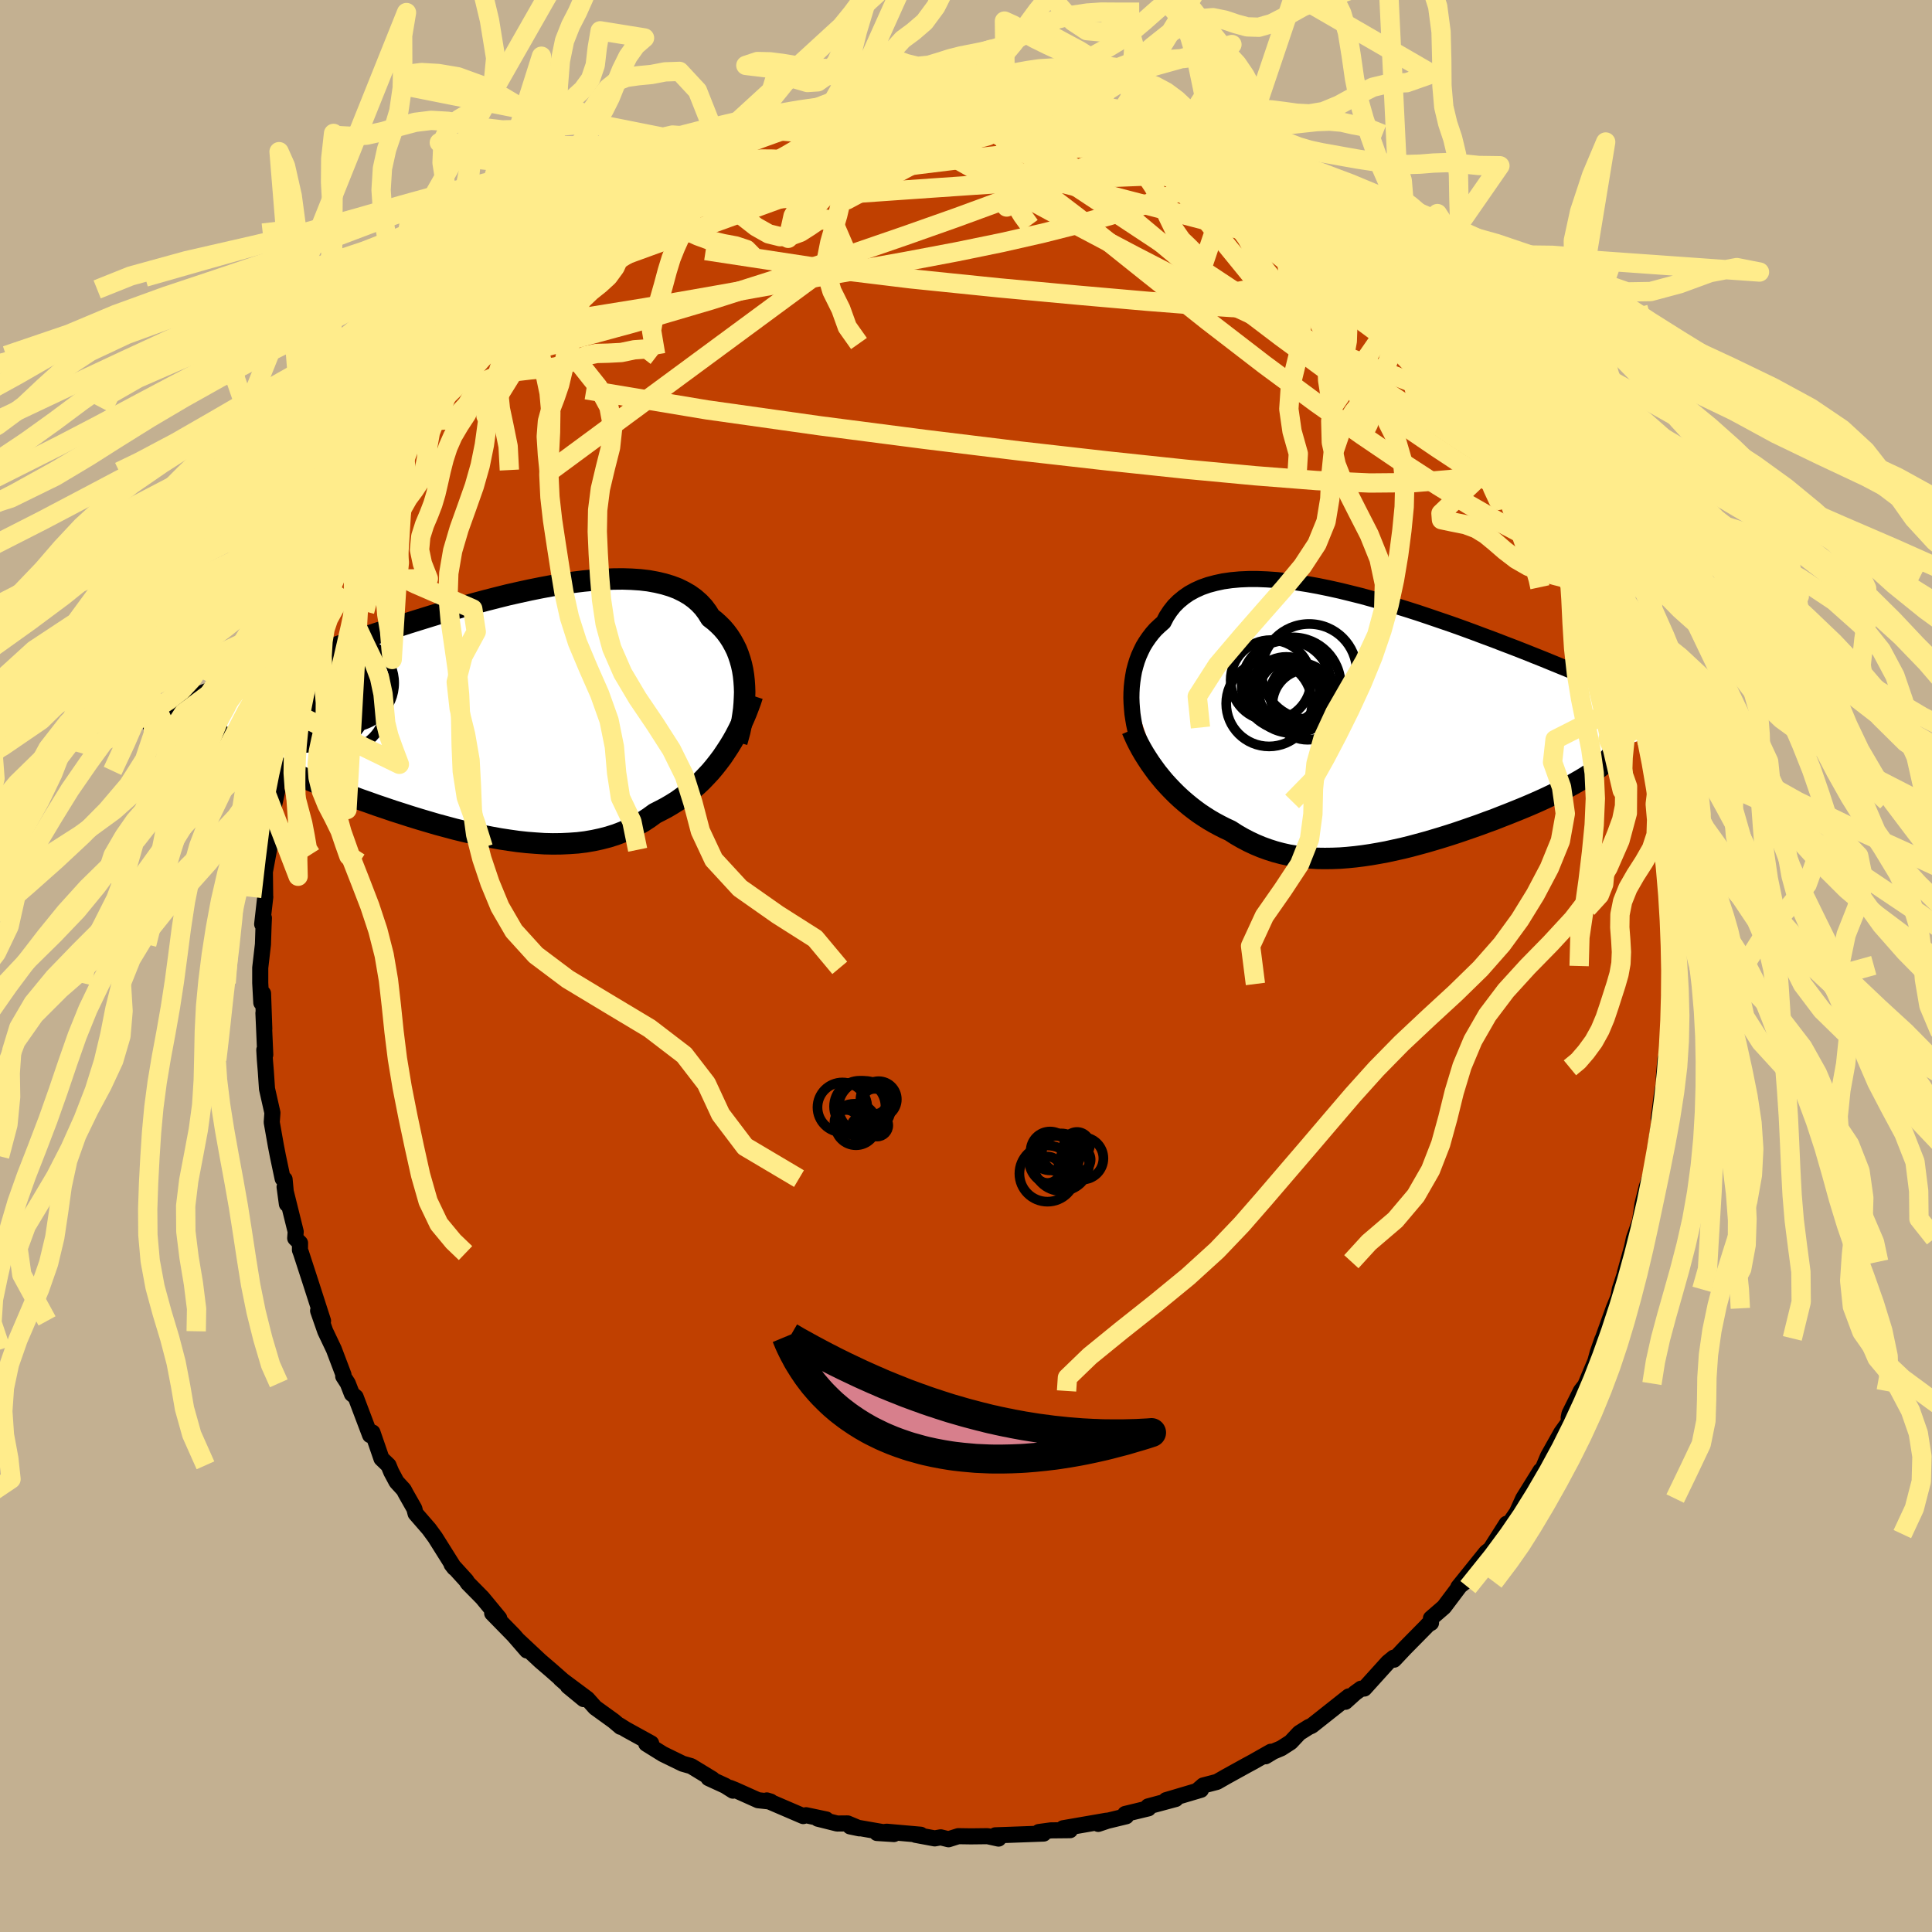 <svg xmlns="http://www.w3.org/2000/svg" width="500" height="500" viewBox="-100 -100 200 200"><defs><clipPath id="c"><path d="m27.23-2.65-.04-.58-.06-.56-.09-.56-.12-.55-.15-.53-.17-.51-.2-.51-.24-.48-.26-.47-.29-.45-.32-.43-.35-.41-.38-.38-.41-.37-.44-.34-.34-.55-.38-.51-.44-.47-.49-.43-.54-.39-.59-.34-.63-.31-.69-.26-.73-.22-.77-.18-.82-.15-.85-.1-.9-.06-.93-.03-.96.01-.99.04-1.03.07-1.05.1-1.07.13-1.09.16-1.11.19-1.13.21-1.14.23-1.15.25-1.15.26-1.16.29-1.17.3-1.16.31-1.17.32-1.16.33-1.15.34-1.14.35-1.13.35-1.12.35-1.11.36-1.09.36-1.08.35-1.05.35-1.04.36-1.01.34-.99.35-.97.34-.95.33-.92.32-.9.32-.88.32-.85.3-.82.3-.81.29-.78.28-.75.28-.74.27-.71.26-.69.25-.68.25-.65.24-.63.23-.6.23-.59.22-.57.21-.54.2-.53.2-.51.19-.48.19 4.4 2.96.21.19.25.19.26.19.29.2.3.21.34.2.35.21.38.22.4.21.42.23.44.22.47.23.49.24.51.24.53.24.55.25.58.25.61.26.62.26.65.27.67.27.7.28.71.28.74.29.75.29.78.29.8.29.81.3.83.29.84.3.86.29.88.3.88.28.9.29.91.28.91.27.92.27.93.25.93.25.94.23.93.21.94.21.93.18.94.17.92.14.92.13.92.1.9.07.9.06.88.02.88-.01.85-.04.85-.06.82-.1.81-.14.79-.17.77-.2.76-.24.73-.28.71-.31.68-.35.67-.38.64-.42.62-.45.59-.3.59-.31.56-.33.56-.35.53-.38.52-.39.51-.41.49-.43.48-.45.45-.47.45-.48.42-.5.41-.52.39-.52.37-.55"/></clipPath><clipPath id="b"><path d="m-26.37-2.99.03-.56.06-.56.08-.55.1-.55.14-.53.16-.53.19-.51.22-.49.24-.49.28-.46.31-.45.33-.43.36-.41.4-.38.42-.37.31-.6.37-.56.41-.52.47-.47.52-.43.56-.39.62-.34.66-.3.71-.25.75-.2.79-.17.84-.12.88-.08.91-.04h.95l.97.04 1.01.07 1.04.11 1.06.14 1.08.17 1.1.2 1.12.23 1.13.25 1.14.28 1.16.29 1.15.32 1.17.33 1.16.35 1.16.36 1.16.37 1.16.39 1.14.39 1.14.39 1.12.4 1.12.41 1.09.41 1.08.4 1.06.41 1.05.4 1.02.4 1 .4.98.39.95.39.93.38.91.37.88.36.86.36.83.35.81.34.79.34.76.32.74.32.72.31.7.3.67.3.65.29.64.28.6.27.59.26.57.26.54.25.52.24.51.23.48.23-8.01 2.36-.13.25-.16.25-.18.26-.21.25-.24.26-.26.25-.29.26-.31.25-.33.26-.36.26-.38.26-.41.27-.43.26-.45.26-.47.27-.5.27-.52.27-.54.27-.57.27-.59.28-.61.28-.63.28-.65.28-.67.28-.69.28-.7.28-.72.28-.73.29-.75.27-.75.28-.77.27-.78.27-.79.27-.8.26-.8.25-.8.24-.82.24-.81.22-.82.22-.81.2-.82.18-.82.18-.81.15-.81.14-.81.12-.8.1-.8.08-.79.06-.78.03-.78.01-.77-.01-.76-.05-.75-.07-.74-.1-.73-.12-.72-.16-.71-.19-.69-.22-.69-.25-.67-.28-.66-.31-.65-.34-.64-.37-.62-.4-.56-.26-.55-.28-.54-.29-.53-.31-.52-.33-.51-.34-.49-.36-.49-.38-.47-.39-.46-.4-.45-.42-.43-.43-.42-.44-.41-.45-.39-.47"/></clipPath><filter id="a"><feTurbulence baseFrequency=".05" numOctaves="3" result="noise" type="noise"/><feDisplacementMap in="SourceGraphic" in2="noise" scale="2"/></filter></defs><rect width="100%" height="100%" x="-100" y="-100" fill="#C3B091"/><path fill="#C04000" stroke="#000" stroke-linejoin="round" stroke-width="1.667" d="M72.99 1.86V-.05l-.22 4.07.12-1.78-.02 3.94-.14.91-.12 2.04-.21.53-.16 1.84.01.68-.18.84-.36 2.76.07.3v-.11l-.56 3.93-.18 1.26-.58 1.74-.43 1.74-.34 2.35.5-1.78-1.05 2.99-.2.94-.73 2.63.41-1.16-.94 2.86-.14.79-.49 1.18-1.12 3.11-.08.16-.47 1.35-.23.85-1.06 2.53.16-.22-.6.77-1.18 2.37-.08.41.09.34-.86 1.2-1.36 2.42-.71 1.69-.08-.17-1.79 2.88-.65 1.44-.99 1.45-.36.79.28-1.07-1.56 2.45-.06.13-.49.39-2.89 3.59.7-.55.28-.66-2.46 3.27-1.35 1.17.01.47-.34.2-.16.18-2.19 2.22-1.14 1.21-.03-.21-.6.49-2.45 2.71-.33.01-.62.45-1.01.91.36-.56-3.84 3.04-.32.14-.97.61-.89.95-.98.63-.83.35-.79.48.55-.47-1.87 1.06-.63.34-2.1 1.16-.98.56-1.42.37-.53.46.29-.01-3.61 1.07 1-.12-2.86.77.03.2-2.4.58.1.24-1.94.47-.95.32.86-.33-4.5.78.72.2-1.98.02-1.25.17.5.16-3.8.14-1.2.04.33.34-1.14-.25-1.72.02-1.31-.02-1.01.32-.81-.2-.62.11-1.99-.37.54-.01-3.52-.31-1.01.13 1.76.11-4.54-.79.96.2-1.22-.51-1.08.01-2-.5.87.08-2.09-.44-.29.09-3.77-1.62.4.12-1.3-.14-2.41-1.08-.5-.2.31.29-.81-.51-1.72-.79.4.1-2.2-1.34-.88-.25-2.05-1-1.72-1.07.51-.04-2.63-1.45-.67-.42.13.16-.72-.61-1.91-1.38-.81-.91-2.79-2.08 2.41 2.11-1.63-1.34-.07-.18-1.67-1.47-1.12-.96-2.33-2.18.95 1.1-1.37-1.58-2.23-2.28.73.52-1.76-2.13-.11-.11-1.39-1.41-.15-.25-1.52-1.67.28.36-1.99-3.17-.63-.86-1.39-1.6-.13-.51-.88-1.55-.21-.4-.75-.82-.55-1.03-.28-.68-.73-.7-.93-2.7-.25.27-1.49-3.94-.39-.32-.43-1.1-.47-.73.03-.15-1-2.64-.89-1.87-.74-2.12.08.07.43.98-1.32-4.1-.95-2.92-.12-.32.01-.72-.5-.5.05-.68-1.15-4.63.24 1.77-.24-2.56-.2-.07-.49-2.32-.21-1.08-.43-2.43.07-.99-.56-2.48-.12-1.78-.1-1.22-.06-1.03.1.51-.19-4.33.09 1.65-.13-3.67-.18.96-.11-2.05V.19l.28-2.43.06-1.85.04-.88-.18.64.32-2.82h-.01l-.03-2.6.47-2.53-.28.25.41-2.46.2-1.48.46-2.06-.53 1.47.78-3.34-.15-.3.95-3.93.09.6-.01-1.45.46-1 .86-3.09-.37 1.4.45-2.54.55-1.91.94-2.86.48-1.51.04.83-.34.43L-65-40.9l-.84 2.07.96-2.47.64-1.77.43-.37.95-1.84.31-1.17.24-.83.36-.44 1.67-3.46.45-.8-.38.79 1.39-1.91.51-.88.36-.94 1.85-2.79-1.37 1.88 2.37-3.15.29-.55 1.31-1.77 1.18-1.3-.24.29.57-.89 1.14-1.24.93-1.28.51-.42 1.09-1.37.25-.34 1.89-2.19 1.04-.53.42-.74.79-.89 1.12-.75-.06-.01 2.78-2.54 1.39-.8-.13-.2.77-.53.75-.13.81-1.05 2.69-1.63-.13.18.84-.93.58-.02.83-.41 1.41-.97.64-.34.95-.47 2.22-1.21 1.02-.54.03-.06 2.12-.91.48-.3 1.74-.42 1.12-.27 1.28-.92.96-.02 1.55-.5.69-.27h.71l.99-.46 1.44-.01 2.06-.52-.49-.01 2.19-.27-.76.19 4.02-.58-1.09.24.84-.24 2.5-.37 2 .01-.36-.03.19.2 2.67-.25 1.01.11 1.24.03-.03.3 1.18-.16.18-.11 2.02.48.71-.02 1.13.18 4.05.79-1.25-.06 1.68.32 2.65.38.9.53-.86-.24.86-.15 2.47.85.48.34 3.47 1.42-1.35-.61 2.56.95-.52.02 2.12.55 2.22 1.46-1.93-1.06 1.73.77 2.31 1.3.21.07 2.28 1.43-.23-.15.85.42 1.98 1.48.81.84-.5-.48 2.51 1.71 1.15.93 1.3.98-.38-.49.62.46 2.5 2.57-1.64-1.63 2.79 2.46.25.26 1.48 1.49-.45-.53 1.57 1.4 1.55 2.17.71.55.54 1.13.45-.01 1.33 1.9.4.46.52.95 1.22 1.37.86 1.14.31.33 2.34 3.91-.15-.1.06-.01.95 1.62.95 1.19.88 1.42.03.13-.18.13 2.31 4.63.4.48 1.18 2.3-.41-.63.62 1.14.79 2.24.26.07.59 2.03.44.56.34 1.86.69 1.46.33 1.47.09.27.9 2.39.81 2.61.09 1.64.39 1.24.28 1.19-.17-1.14.67 2.48.17 1.23.18 1.86.24.9.28 1.13.2 1.41.5 3.88-.19-.97-.04 1.42.32 2.83.12-.27.09 1.98-.09 1.47.35 2.35-.01-.08L72.87 0l.12 1.86V-.05" filter="url(#a)"/><path fill="#fff" d="m-26.37-2.99.03-.56.06-.56.08-.55.1-.55.14-.53.16-.53.19-.51.22-.49.24-.49.28-.46.31-.45.33-.43.36-.41.4-.38.42-.37.31-.6.37-.56.41-.52.47-.47.52-.43.56-.39.62-.34.66-.3.71-.25.75-.2.79-.17.84-.12.88-.08.91-.04h.95l.97.04 1.01.07 1.04.11 1.06.14 1.08.17 1.1.2 1.12.23 1.13.25 1.14.28 1.16.29 1.15.32 1.17.33 1.16.35 1.16.36 1.16.37 1.16.39 1.14.39 1.14.39 1.12.4 1.12.41 1.09.41 1.08.4 1.06.41 1.05.4 1.02.4 1 .4.98.39.95.39.93.38.91.37.88.36.86.36.83.35.81.34.79.34.76.32.74.32.72.31.7.3.67.3.65.29.64.28.6.27.59.26.57.26.54.25.52.24.51.23.48.23-8.01 2.36-.13.25-.16.25-.18.26-.21.25-.24.26-.26.25-.29.26-.31.25-.33.26-.36.26-.38.26-.41.27-.43.26-.45.26-.47.27-.5.27-.52.27-.54.27-.57.27-.59.28-.61.28-.63.28-.65.28-.67.28-.69.28-.7.28-.72.28-.73.29-.75.27-.75.28-.77.27-.78.27-.79.27-.8.26-.8.25-.8.24-.82.24-.81.22-.82.22-.81.2-.82.18-.82.18-.81.15-.81.14-.81.12-.8.1-.8.08-.79.06-.78.03-.78.01-.77-.01-.76-.05-.75-.07-.74-.1-.73-.12-.72-.16-.71-.19-.69-.22-.69-.25-.67-.28-.66-.31-.65-.34-.64-.37-.62-.4-.56-.26-.55-.28-.54-.29-.53-.31-.52-.33-.51-.34-.49-.36-.49-.38-.47-.39-.46-.4-.45-.42-.43-.43-.42-.44-.41-.45-.39-.47" filter="url(#a)" transform="translate(43.5 -25.33)"/><path fill="#fff" d="m27.23-2.65-.04-.58-.06-.56-.09-.56-.12-.55-.15-.53-.17-.51-.2-.51-.24-.48-.26-.47-.29-.45-.32-.43-.35-.41-.38-.38-.41-.37-.44-.34-.34-.55-.38-.51-.44-.47-.49-.43-.54-.39-.59-.34-.63-.31-.69-.26-.73-.22-.77-.18-.82-.15-.85-.1-.9-.06-.93-.03-.96.01-.99.04-1.03.07-1.05.1-1.07.13-1.09.16-1.11.19-1.13.21-1.14.23-1.15.25-1.15.26-1.16.29-1.17.3-1.16.31-1.17.32-1.16.33-1.15.34-1.14.35-1.13.35-1.12.35-1.11.36-1.09.36-1.08.35-1.05.35-1.04.36-1.01.34-.99.35-.97.34-.95.33-.92.32-.9.32-.88.32-.85.3-.82.3-.81.29-.78.28-.75.28-.74.27-.71.26-.69.25-.68.25-.65.24-.63.23-.6.23-.59.22-.57.21-.54.2-.53.2-.51.19-.48.19 4.4 2.96.21.19.25.19.26.19.29.2.3.21.34.2.35.21.38.22.4.21.42.23.44.22.47.23.49.24.51.24.53.24.55.25.58.25.61.26.62.26.65.27.67.27.7.28.71.28.74.29.75.29.78.29.8.29.81.3.83.29.84.3.86.29.88.3.88.28.9.29.91.28.91.27.92.27.93.25.93.25.94.23.93.21.94.21.93.18.94.17.92.14.92.13.92.1.9.07.9.06.88.02.88-.01.85-.04.85-.06.82-.1.81-.14.79-.17.77-.2.76-.24.73-.28.71-.31.68-.35.67-.38.64-.42.62-.45.59-.3.59-.31.56-.33.56-.35.53-.38.52-.39.51-.41.49-.43.48-.45.45-.47.45-.48.42-.5.41-.52.39-.52.37-.55" filter="url(#a)" transform="translate(-50.16 -26.29)"/><g fill="none" stroke="#000" transform="translate(43.5 -25.33)"><path stroke-linejoin="round" stroke-width="1.667" d="m-25.59 2.19-.14-.44-.14-.47-.12-.48-.11-.51-.09-.53-.08-.53-.05-.55-.04-.55-.02-.56.01-.56.03-.56.06-.56.08-.55.1-.55.14-.53.16-.53.19-.51.22-.49.24-.49.28-.46.31-.45.33-.43.36-.41.4-.38.42-.37.31-.6.37-.56.41-.52.47-.47.52-.43.56-.39.62-.34.66-.3.71-.25.75-.2.79-.17.84-.12.88-.08.91-.04h.95l.97.04 1.01.07 1.04.11 1.06.14 1.08.17 1.1.2 1.12.23 1.13.25 1.14.28 1.16.29 1.15.32 1.17.33 1.16.35 1.16.36 1.16.37 1.16.39 1.14.39 1.14.39 1.12.4 1.12.41 1.09.41 1.08.4 1.06.41 1.05.4 1.02.4 1 .4.98.39.95.39.93.38.91.37.88.36.86.36.83.35.81.34.79.34.76.32.74.32.72.31.7.3.67.3.65.29.64.28.6.27.59.26.57.26.54.25.52.24.51.23.48.23.46.22.44.21.42.2.4.2.39.19.36.19.35.17.32.18.32.16.29.16" filter="url(#a)"/><path stroke-linejoin="round" stroke-width="2.222" d="m-26.31.88.21.49.22.49.25.5.27.5.29.5.31.49.32.49.35.49.35.48.38.47.39.47.41.45.42.44.43.43.45.42.46.4.47.39.49.38.49.36.51.34.52.33.53.31.54.29.55.28.56.26.62.4.64.37.65.34.66.31.67.28.69.25.69.22.71.19.72.16.73.12.74.1.75.07.76.05.77.01.78-.01.78-.03.79-.06.8-.08.8-.1.81-.12.81-.14.81-.15.82-.18.82-.18.81-.2.82-.22.81-.22.82-.24.8-.24.8-.25.8-.26.79-.27.78-.27.77-.27.75-.28.75-.27.73-.29.72-.28.7-.28.69-.28.67-.28.65-.28.63-.28.61-.28.59-.28.57-.27.54-.27.52-.27.5-.27.47-.27.45-.26.43-.26.41-.27.38-.26.36-.26.33-.26.31-.25.29-.26.26-.25.24-.26.21-.25.18-.26.16-.25.13-.25.11-.25.08-.25.06-.25.03-.26.01-.25-.02-.25-.05-.25-.07-.25-.09-.25-.11-.25" filter="url(#a)"/><circle cx="-10.275" cy="-2.907" r="3.688" clip-path="url(#b)" filter="url(#a)"/><circle cx="-7.98" cy="-5.147" r="4.93" clip-path="url(#b)" filter="url(#a)"/><circle cx="-10.34" cy="-2.862" r="3.808" clip-path="url(#b)" filter="url(#a)"/><circle cx="-8.14" cy="-1.732" r="3.642" clip-path="url(#b)" filter="url(#a)"/><circle cx="-8.815" cy="-2.807" r="3.206" clip-path="url(#b)" filter="url(#a)"/><circle cx="-11.94" cy="-4.247" r="4.164" clip-path="url(#b)" filter="url(#a)"/><circle cx="-12.125" cy="-1.837" r="4.438" clip-path="url(#b)" filter="url(#a)"/><circle cx="-9.665" cy="-3.732" r="4.958" clip-path="url(#b)" filter="url(#a)"/><circle cx="-10.04" cy="-3.027" r="3.16" clip-path="url(#b)" filter="url(#a)"/><circle cx="-10.335" cy="-3.727" r="4.632" clip-path="url(#b)" filter="url(#a)"/></g><g fill="none" stroke="#000" transform="translate(-50.16 -26.29)"><path stroke-linejoin="round" stroke-width="2.222" d="m26.44 3.11.15-.54.15-.55.12-.57.12-.58.09-.58.08-.59.05-.59.03-.59.02-.59-.02-.58-.04-.58-.06-.56-.09-.56-.12-.55-.15-.53-.17-.51-.2-.51-.24-.48-.26-.47-.29-.45-.32-.43-.35-.41-.38-.38-.41-.37-.44-.34-.34-.55-.38-.51-.44-.47-.49-.43-.54-.39-.59-.34-.63-.31-.69-.26-.73-.22-.77-.18-.82-.15-.85-.1-.9-.06-.93-.03-.96.01-.99.04-1.03.07-1.05.1-1.07.13-1.09.16-1.11.19-1.13.21-1.14.23-1.15.25-1.15.26-1.16.29-1.17.3-1.16.31-1.17.32-1.16.33-1.15.34-1.14.35-1.13.35-1.12.35-1.11.36-1.09.36-1.08.35-1.05.35-1.04.36-1.01.34-.99.35-.97.34-.95.33-.92.32-.9.32-.88.32-.85.3-.82.3-.81.29-.78.28-.75.28-.74.27-.71.26-.69.25-.68.25-.65.24-.63.23-.6.23-.59.22-.57.21-.54.2-.53.2-.51.19-.48.19-.47.18-.45.17-.43.16-.41.16-.39.16-.38.15-.35.14-.34.14-.33.13-.31.13" filter="url(#a)"/><path stroke-linejoin="round" stroke-width="2.222" d="m28.05-1.7-.19.59-.22.59-.23.6-.25.59-.27.59-.29.59-.3.58-.32.57-.34.56-.36.55-.37.55-.39.52-.41.52-.42.5-.45.48-.45.47-.48.45-.49.43-.51.41-.52.39-.53.38-.56.35-.56.33-.59.31-.59.3-.62.45-.64.42-.67.38-.68.35-.71.31-.73.28-.76.24-.77.2-.79.17-.81.14-.82.1-.85.06-.85.04-.88.01-.88-.02-.9-.06-.9-.07-.92-.1-.92-.13-.92-.14-.94-.17-.93-.18-.94-.21-.93-.21-.94-.23-.93-.25-.93-.25-.92-.27-.91-.27-.91-.28-.9-.29-.88-.28-.88-.3-.86-.29-.84-.3-.83-.29-.81-.3-.8-.29-.78-.29-.75-.29-.74-.29-.71-.28-.7-.28-.67-.27-.65-.27-.62-.26-.61-.26-.58-.25-.55-.25-.53-.24-.51-.24-.49-.24-.47-.23-.44-.22-.42-.23-.4-.21-.38-.22-.35-.21-.34-.2-.3-.21-.29-.2-.26-.19-.25-.19-.21-.19-.2-.19-.17-.18-.16-.18-.13-.18-.11-.18-.08-.17-.07-.17-.05-.17-.03-.17-.01-.17" filter="url(#a)"/><circle cx="-18.174" cy="-.098" r="3.81" clip-path="url(#c)" filter="url(#a)"/><circle cx="-18.044" cy="-2.108" r="4.568" clip-path="url(#c)" filter="url(#a)"/><circle cx="-13.604" cy="-3.003" r="4.568" clip-path="url(#c)" filter="url(#a)"/><circle cx="-15.119" cy="-2.003" r="3.47" clip-path="url(#c)" filter="url(#a)"/><circle cx="-17.684" cy="-3.368" r="3.752" clip-path="url(#c)" filter="url(#a)"/><circle cx="-16.314" cy="-2.933" r="4.94" clip-path="url(#c)" filter="url(#a)"/><circle cx="-16.429" cy="-1.318" r="4.618" clip-path="url(#c)" filter="url(#a)"/><circle cx="-13.899" cy="-1.833" r="3.186" clip-path="url(#c)" filter="url(#a)"/><circle cx="-14.349" cy="-.468" r="4.368" clip-path="url(#c)" filter="url(#a)"/><circle cx="-15.924" cy="-.548" r="3.992" clip-path="url(#c)" filter="url(#a)"/></g><g fill="none" stroke="#FFEC8B" stroke-linejoin="round" stroke-width="2"><path d="m26.13-84.42 1.2.88.95.78 1.46 1.15 1.88 1.51 2.09 1.72 2.16 1.83 2.18 1.92 2.21 1.99 2.22 2.05 2.2 2.07 2.16 2.05 2.11 2.01 2 1.88 1.75 1.56 1.3 1m-77.3-25.5.94-.3 1.47-.32 1.69-.3 1.84-.26 1.94-.19 2.01-.13 2.1-.06 2.18-.03 2.25.01 2.32.02 2.34.04 2.34.06 2.31.07 2.26.07 2.21.07 2.14.07 2.07.07 1.97.07 1.82.07 1.62.07 1.42.06 1.26.06h.96" filter="url(#a)"/><path d="m13.35-88.46 1.89.38 1.08.32.97.31 1.18.42 1.41.53 1.49.59 1.47.61 1.35.56 1.21.52 1.08.46.92.4.77.33.58.26.39.17.19.08-.02-.01-.25-.11-.54-.25-.88-.41-1.27-.6-1.72-.81" filter="url(#a)"/><path d="m16.9-87.55-.32-.09.24.28.25.58-.11.78-.67.88-1.3.96-1.93 1.05-2.56 1.18-3.21 1.34-3.88 1.5-4.56 1.67-5.24 1.85-5.93 2.04-6.65 2.23-7.41 2.36-8.18 2.41-8.95 2.43m101.15 9.17.28.4.43.71.29.58.03.32-.24.09-.5-.13-.79-.42-1.14-.84-1.57-1.41-2.06-2.03-2.55-2.65-3.04-3.22-3.56-3.81-4.15-4.46-4.9-5.23" filter="url(#a)"/><path d="m-13.78-88.68 1.58-.07 1.69-.01 1.84.12 2.1.25 2.39.36 2.65.43 2.85.5 3.02.57 3.15.62 3.23.69 3.24.75 3.22.78 3.16.77 3.04.74 2.92.71 2.78.67 2.57.55m20.89 17.72.67.99.76 1.01.7.99.57.9.36.7.12.41-.12.09-.36-.21-.61-.49-.87-.77-1.18-1.08-1.52-1.4-1.89-1.79-2.29-2.25-2.72-2.82-3.24-3.51-3.87-4.21M-3.07-90.25l1.23.01.78.02.91.02 1.05.01 1.01.03.89.04.71.05.57.05.45.07.34.09.2.11v.13l-.27.15-.62.14-1.01.14-1.44.11-1.9.07-2.35.04-2.74.02-3.1.05m71.4 43.56.57 1.27.01.52-.24.34-.51.2-.83-.03-1.19-.3-1.58-.6-1.99-.93-2.4-1.26-2.82-1.62-3.23-1.99-3.68-2.39-4.19-2.84-4.73-3.34-5.32-3.93-5.88-4.53-6.43-5.11-7-5.6-7.89-6.01" filter="url(#a)"/><path d="m44.96-71.09.94.93.76.75.84.91.82.94.7.84.54.68.38.53.23.38.08.25-.08.11-.28-.06-.5-.25-.78-.51-1.08-.8-1.41-1.14-1.75-1.52-2.09-1.89-2.43-2.23-2.78-2.58-3.22-2.98m-7.72-5.69 1.13.77.73.46 1.09.62 1.36.79 1.41.83 1.3.8 1.15.73.95.63.72.49.42.31.12.09-.19-.15-.6-.45-1.2-.89m-55.6-6.85 1.36-.29 1.87-.13 2.3.11 2.69.34 3.04.53 3.4.69 3.76.84 4.07.96 4.33 1.07 4.52 1.16 4.66 1.21 4.77 1.24 4.85 1.26 4.9 1.31 4.99 1.41 5.08 1.5" filter="url(#a)"/><path d="m60.48-50.71.05.36.29 1 .31 1.16.06.84-.31.39-.69-.03-1.02-.37-1.35-.66-1.68-.93-2.05-1.23-2.45-1.55-2.88-1.9-3.34-2.27-3.82-2.68-4.28-3.08-4.74-3.49-5.16-3.92-5.57-4.41-5.96-4.98-6.38-5.59" filter="url(#a)"/><path d="m24.53-84.99.22.24.65.47.36.48.05.48-.19.54-.42.61-.72.66-1.09.71-1.48.72-1.9.76-2.34.79-2.77.84-3.23.89-3.71.94-4.22.96-4.73.97-5.29 1-5.86 1.05-6.46 1.14-7.04 1.26-7.59 1.33-8.11 1.31" filter="url(#a)"/><path d="m24.53-84.99.34.25 1.01.46.94.46.86.42.85.45.84.46.78.45.63.39.44.33.23.24-.01.14-.26.03-.52-.09-.8-.23-1.1-.37-1.41-.53-1.76-.69-2.18-.88-2.64-1.06-3.09-1.28-3.6-1.51m38.46 25.02.59.96.53.91.3.83.01.7-.33.49-.71.19-1.08-.11-1.46-.36-1.85-.61-2.25-.82-2.66-1.03-3.09-1.24-3.55-1.48-4.05-1.77-4.59-2.14-5.17-2.55-5.74-2.96-6.32-3.34-6.85-3.7-7.28-4.1m-11.76-3.56 1.01-.29.95-.13.62-.01.24.14-.11.3-.44.46-.82.63-1.24.82-1.74 1.05-2.29 1.33-2.93 1.63-3.59 1.92-4.25 2.19-4.86 2.46-5.52 2.73" filter="url(#a)"/><path d="m24.01-84.97 1.85.72 1.33.73 1.2.75 1.37.89 1.57 1.03 1.64 1.11 1.64 1.13 1.56 1.12 1.47 1.06 1.35.99 1.22.88 1.05.74.88.6.67.43.37.22.01-.07-.22-.18M57.7-54.94l.58 1.32-.15.95-.95.67-1.67.57-2.34.56-3.01.51-3.77.32-4.59.04-5.48-.25-6.36-.5-7.24-.68-8.11-.86-9-1.02-9.9-1.21-10.81-1.4-11.71-1.65-12.5-2.08" filter="url(#a)"/><path d="m57.79-54.83-.01.04.27.44.42.67.41.71.31.64.2.57.09.51-.04.37-.22.14-.43-.16-.68-.5-.93-.85-1.21-1.18-1.49-1.52-1.79-1.87-2.09-2.23-2.4-2.63-2.72-3.05-3.05-3.51-3.36-3.95-3.74-4.42m-50.1-11.61 1.04-.3 1.01-.16.74-.06.44.05.15.19-.11.31-.39.45-.72.59-1.09.76-1.51.95-2.02 1.2-2.57 1.45-3.1 1.7-3.63 1.92-4.17 2.16-4.82 2.46-5.7 2.91" filter="url(#a)"/><path d="m44.96-71.09.65.86-.13.56-.65.63-1.28.6-2.04.44-2.87.21h-3.69l-4.52-.19-5.36-.34-6.25-.49-7.19-.63-8.19-.76-9.2-.94-10.15-1.24-11.04-1.68m6.99-12.45 1.2-.62 1.22-.39 1.21-.32 1.19-.29 1.19-.26 1.2-.25 1.17-.23 1.1-.21.98-.18.84-.14.68-.1.52-.08.33-.04h.12l-.13.04-.42.1-.77.17-1.13.22-1.46.29-1.75.33-2.16.42m-24 11.55.97-.44 1.52-.57 2.04-.68 2.37-.68 2.59-.59 2.81-.51 3.05-.47 3.31-.47 3.55-.48 3.76-.52 3.91-.52 4.02-.53 4.08-.5 4.12-.44 4.11-.39 4.05-.36 3.9-.36 3.68-.37" filter="url(#a)"/><path d="m7.03-89.67 1.14.23 1.92.66 2.24.98 2.37 1.19 2.48 1.35 2.58 1.49 2.65 1.61 2.74 1.74 2.87 1.88 3.02 2.01 3.12 2.12 3.16 2.17 3.08 2.14 2.94 2.02 2.76 1.84 2.59 1.7 2.4 1.61" filter="url(#a)"/><path d="m3.68-90.18.33.15.73.05.92.08 1.04.13 1.07.16 1 .18.82.18.56.15.23.11-.17.06-.64-.02-1.13-.07-1.57-.12-1.95-.16-2.4-.18-3.28-.2m39.13 13.05 1.03.81.78.57.66.51.66.56.65.58.62.58.54.53.43.44.28.35.12.24-.06.12-.28-.04-.54-.23-.83-.45-1.15-.71-1.48-.97-1.79-1.21-2.08-1.45-2.38-1.7-2.79-2.03-3.23-2.36m26.75 22.28.68.96.56 1.01.29.81-.08.39-.43-.01-.77-.34-1.12-.66-1.5-.97-1.93-1.3-2.38-1.64-2.89-2.05-3.46-2.55-4.1-3.15-4.7-3.78-5.13-4.31-5.38-4.77" filter="url(#a)"/><path d="m1.43-90.32 1.06.18 1.11.32 1.23.43 1.46.56 1.74.69 2.02.82 2.25.96 2.43 1.07 2.51 1.15 2.54 1.2 2.51 1.23 2.45 1.21 2.36 1.19 2.3 1.18 2.24 1.16 2.21 1.16 2.18 1.15 2.1 1.13 1.97 1.06 1.8.97 1.59.83 1.31.57.9.19" filter="url(#a)"/><path d="M16.9-87.55h-.01l1.19.51 1.83.93 2.12 1.21 2.21 1.35 2.24 1.46 2.25 1.53 2.28 1.59 2.3 1.63 2.27 1.63 2.22 1.58 2.17 1.54 2.1 1.49 2.02 1.43 1.88 1.34 1.67 1.18 1.41 1.03m-81.57-14.49 1-.54 1.22-.65 1.39-.68 1.53-.7 1.6-.7 1.63-.68 1.62-.64 1.6-.59 1.56-.56 1.5-.51 1.4-.47 1.26-.41 1.08-.36.88-.29.67-.22.44-.16.21-.08-.06-.01-.4.06-.78.15-1.08.22" filter="url(#a)"/><path d="m-40.09-75.5 1.1-.57 1.17-.4 1.6-.39 2.09-.47 2.51-.51 2.81-.5 3.05-.43 3.25-.36 3.44-.3 3.66-.27 3.86-.27 4.02-.28 4.16-.29 4.24-.29 4.29-.28 4.29-.25 4.29-.22 4.26-.17 4.2-.12 4.09-.12m34.19 31.28.03.3.22.83.19.89-.12.46-.58-.2-1.06-.83-1.52-1.41-2-1.94-2.49-2.49-3.06-3.1-3.65-3.76-4.24-4.44-4.71-5.1-5.12-5.83M72.5-11.75l-.37-2.86-.27-1.85-.22-1.44-.2-1.33-.21-1.28-.23-1.21-.23-1.13-.23-1.09-.24-1.11-.28-1.23-.33-1.36-.38-1.47-.42-1.52-.45-1.5-.43-1.46-.41-1.39-.39-1.35-.38-1.32-.38-1.27-.4-1.21-.43-1.2-.57-1.61" filter="url(#a)"/><path d="m72.5-11.75-.12-2.93-.02-1.91-.21-1.45-.32-1.3-.32-1.25-.27-1.21-.21-1.15-.19-1.11-.21-1.15-.24-1.26-.28-1.39-.29-1.52-.31-1.59-.31-1.57-.32-1.52-.36-1.44-.39-1.37-.44-1.31-.43-1.27-.4-1.27-.36-1.33-.39-1.43-.56-1.39-68.62-45.38 1.21-.12.74-.42.88-.59 1.04-.63 1.08-.64 1.03-.73 1-.93 1.03-1.23 1.13-1.55 1.29-1.76 1.43-1.75 1.55-1.49 1.6-1.1 1.63-.75 1.61-.59 1.58-.74 1.56-1.14 1.51-1.58 1.51-1.77 1.58-1.43 1.83-.69 2.31-.06 3.51.04-14.39 23.33h.12l-.88-.17-1.25-.21-1.32-.21-1.35-.23-1.35-.23-1.34-.22-1.25-.19-1.14-.14-1.02-.09-.92-.05-.89-.03-.9-.02h-.97l-1.02.02-1.01.03-.95.04-.97.04-1.31.09-2.03.26-.46.71-.73.1-.97.14-1 .32-.94.51-.91.65-.93.71-.94.69-.94.63-.9.59-.86.6-.85.68-.86.78-.91.85-.97.73-1.05.21" filter="url(#a)"/><path d="m-5.57-89.88-.48.45-.69.51-.92.71-.94.79-.91.73-.9.63-.93.59-.92.7-.86.91-.79 1.13-.73 1.22-.76 1.07-.84.77-.89.72-.77 1.31-.51 2.31 12.84-14.55-.53.09-.77.02-1.01.06-1.05.07-1.03.08-1.04.11-1.05.14-1.06.15-1.05.18-1.05.19-1.04.21-1.06.24-1.1.28-1.13.3-1.17.29-1.21.26-1.21.22-1.21.19-1.19.22-1.18.31-1.19.46-1.21.62-1.14.6-.89.26" filter="url(#a)"/><path d="m-8.58-89.49.12-3.8 1.1-.56 1.16.43 1.18.29 1.19-.12 1.15-.35 1.1-.35 1.08-.27 1.08-.21 1.05-.21 1.03-.24.99-.31.97-.43 1.02-.56 1.13-.65 1.27-.65 1.43-.55 1.53-.39 1.55-.23 1.47-.1 1.58.01h2.33" filter="url(#a)"/><path d="m-10.28-89.21.24-.11.82-.24 1.01-.38 1.05-.54 1.07-.62 1.09-.54 1.12-.36 1.12-.19 1.09-.07 1.08-.01H.47l1.04.01h1l.96-.03.94-.08.97-.15 1.05-.19 1.18-.17 1.31-.08 1.42-.02 1.45-.02 1.41-.09 1.5-.03 2.16.27-29.2 4.16 1.44.81.98.63.91-.07.97.04 1.04.57 1.1 1.03 1.12 1.08 1.1.77 1.06.33 1.01-.02.97-.17.96-.13.94.05.9.34.8.72.71 1.08.65 1.3.71 1.32.81 1.31.77 1.06" filter="url(#a)"/><path d="m4.77-117.32-.56 1.84-1.15 1.88-1.39 2.78-1.34 3.24-1.2 3.2-1.13 2.83-1.13 2.25-1.16 1.57-1.16 1-1.11.82-1.02 1.12-.95 1.64-.89 1.82-.81 1.4-.83.74-1.28.5 14.25-31.69-2.23 3.81-1.12 2.84-.98 3.15-1.15 3.19-1.26 2.67-1.26 1.76-1.23.89-1.16.42-1.07.69-.91 1.58-.78 2.59-.75 3.02-.84 2.6-.95 1.68-.94.89-.76.38" filter="url(#a)"/><path d="m-18.68-87.43 1.05.01 1.09.15 1.02.17.99.13 1.03.04 1.04-.05 1.04-.1 1.02-.05 1 .1 1.01.26 1.02.34 1.03.35 1.05.33 1.12.29 1.25.19 1.16.15.41.12-18.61-1.51 1.14-.69 1.06-.54.99-.5.95-.44.97-.4.99-.38 1.03-.4 1.03-.41 1.02-.4 1.02-.35 1.02-.3 1.05-.27 1.07-.29 1.11-.35 1.14-.45 1.14-.51 1.08-.46 1.01-.32 1.05-.2 1.29-.26 1.37-.46-23.65 8.65.53-3.07.71-2.33 1.08-.49 1.18.33 1.16.34 1.08-.07 1.01-.71.95-1.39.9-1.98.86-2.35.86-2.44.92-2.27.99-1.99 1.08-1.75 1.17-1.75 1.31-2.07 1.49-2.51 1.43-2.66.48-3.38M70.14-46.3l.22 1.96.19 1.46.23 1.39.18 1.45.09 1.55.03 1.61.01 1.65v1.71l-.01 1.77-.03 1.79-.02 1.71v1.54l.03 1.33.07 1.15.11 1.09.14 1.15.12 1.27.06 1.34.05 1.25.19 1.09" filter="url(#a)"/><path d="m-32.13-63.29-.42-2.5.26-1.55.5-1.49.46-1.61.41-1.53.4-1.3.45-1.12.5-1.11.56-1.18.63-1.23.75-1.17.86-1.07.89-1.1.83-1.19.77-1.19.85-1 .61-1.19 21.55-5.98-.2-.04-.67.11-1.09.17-1.19.24-1.15.28-1.09.32-1.04.31-1.03.29-1.02.25-1.02.25-1.03.23-1.04.25-1.03.24-1.02.25-1 .25-1.01.27-1.04.34-1.08.43-1.13.54-1.21.56-1.46.44-2.6 1.21-2.38-6-1.86-2-1.49.05-1.41.27-1.36.13-1.22.17-1.05.41-.88.7-.78.97-.77 1.12-.87 1.04-1.08.69-1.35.11-1.67-.54-2-1.08-2.29-1.37-2.41-1.27-2.31-.84-2.03-.34-1.73-.1-1.39.17-.56 1.17 32.89 6.54-.57-.13-1.4-.62-1.59-.56-1.4-.1-1.18.27-1.06.37-1.02.29-1.05.15-1.12.04-1.2-.02-1.28-.02-1.32-.01-1.29.04-1.26.11-1.25.23-1.3.34-1.42.38-1.55.33-1.61.15-1.64-.18-1.79-.7-1.8-.99 29.07.69.4-1.04.96-.86 1.13-.62 1.13-.78 1.06-1.08 1-1.23.97-1.2.97-1.06.97-.93.98-.9 1-.94 1.01-1.02 1.02-1.12 1.02-1.25 1.02-1.37 1.03-1.46 1.05-1.41 1.11-1.21 1.2-.89 1.3-.61 1.37-.44 1.25-.43.78-.57.23-.75-27.2 24.92-1.67-1.78-.91.46-.88.63-1.13-.09-1.51-.98-1.8-1.54-1.88-1.5-1.72-.94-1.41-.19-1.16.43-1.06.7-1.15.63-1.39.38-1.64.04-1.84-.22-1.91-.35-1.87-.32-1.75-.1-1.64.2-1.62.43-1.67.51-1.74.39-1.77.11-1.49-.08" filter="url(#a)"/><path d="m-28.69-82.8-1.1-.22-1.03.16-.98.26-.91.33-.87.36-.91.37-1 .37-1.06.37-1.09.36-1.08.38-1.04.44-1.06.49-1.11.54-1.22.51-1.31.42-1.36.31-1.32.23-1.26.29-1.22.45-1.28.65-1.37.76-1.11.39 23.1-7.41.81-.33 1.17-.32 1.3-.17 1.26-.07 1.16-.13 1.12-.21 1.12-.21 1.16-.11 1.2.01 1.2.07 1.17.1 1.11.12 1.04.14.96.15.9.1.96.13 1.17.24-20.22 1.46 1.75 1 1.09-.31 1.2-.16 1.42.49 1.53 1.07 1.53 1.28 1.43 1.12 1.31.74 1.18.29 1.09-.08 1.01-.37.94-.6.89-.61.91-.14.98.97 1.07 2.48-30.79 22.7-.18-1.76-.12-1.9.12-1.57.35-1.28.46-1.2.45-1.32.36-1.51.27-1.67.23-1.7.31-1.58.49-1.32.71-1.05.87-.83.93-.74.86-.79.71-.97.56-1.24.47-1.49.49-1.65.56-1.55.6-1.2.57-.78.56-.36M71.52-18.17l-.17 1.41.14 1.62-.05 1.55-.47 1.43-.79 1.38-.88 1.37-.78 1.36-.55 1.37-.27 1.35-.02 1.34.1 1.3.07 1.24-.05 1.18-.2 1.11-.31 1.08-.35 1.09-.37 1.15-.41 1.22-.52 1.24-.66 1.19-.79 1.08-.81.94-.86.71" filter="url(#a)"/><path d="m-33.1-80.59-.68.65-.88.65-1.04.73-1 .7-.9.64-.84.63-.87.67-.93.75-.99.82-.99.85-.94.84-.89.8-.84.81-.87.85-.92.93-.96 1.02-.9 1.03-.87 1.08" filter="url(#a)"/><path d="m-33.94-79.66-.35 1.01-.77 1.6-.85 1.15-.83.75-.79.67-.78.81-.78.99-.77 1.13-.74 1.17-.7 1.16-.7 1.09-.74.99-.81.91-.89.83-.91.79-.89.8-.82.85-.72.93-.61 1-.47 1.04-.31.98-.19.9-.33 1.17 13.19-21.27-.71.77-.65.51-.64.56-.75.71-.9.84-1 .91-.99.88-.93.82-.86.8-.82.82-.83.89-.88.96-.88 1.01-.83 1.01-.72.92-.54.72 12.12-12.08-.77.06h-.86l-1.03.22-1.23.41-1.4.35-1.53.11-1.61-.14-1.63-.24-1.59-.17-1.5.09-1.35.41-1.17.73-1.03.93-.93 1.01-.94.96-1.04.76-1.19.43h-1.31l-1.3-.22-1.46.22" filter="url(#a)"/><path d="m-38.83-76.5 2.1 2.34 1.14.02.8-1.06.82-1.02.87-.62.89-.26.94.05 1.05.34 1.18.54 1.28.59 1.31.48 1.32.32 1.29.24 1.12.37.63.64m-16.74-2.97-1.5-1.41-2.23-.93-1.89-.1-1.4.46-1.25.48-1.37.23-1.57-.01-1.69-.09-1.65.06-1.44.38-1.14.78-.86 1.11-.72 1.25-.72 1.19-.83 1-.95.83-1.08.76-1.19.77-1.36.75-1.59.59-1.91.22-2.21-.2-2.28-.11-1.11 1.12" filter="url(#a)"/><path d="m-38.83-76.5-.9-.37-1.19.81-1.28.9-1.17.76-1.08.64-1.04.58-1.08.56-1.14.56-1.2.56-1.2.58-1.17.6-1.09.66-1.02.69-.99.66-1.01.57-1.08.45-1.2.36-1.35.43-1.53.65-1.82 1-2.35 1.97 48.41-17.61-1.02-.14h-1.14l-1.15.15-1.14.22-1.12.18-1.14.09-1.15.04-1.19.04-1.19.08-1.18.12-1.15.14-1.09.14-1.01.16-.94.19-.89.28-.86.45-.89.64-1.01.7-1.14.46-1.17.01-.95.04" filter="url(#a)"/><path d="m-38.7-76.3-1.65.98-1.69.7-1.51.23-1.26.24-1.04.5-.92.76-.9.91-.93.94-.95.95-.93.91-.91.87-.89.83-.86.79-.83.76-.82.74-.89.72-1.08.71-1.33.68-1.49.65-1.27.46-.08-.7m132.21 43.6 1.02.78 1.38 1.04 1.13 1.33.97 1.38 1 1.29 1.08 1.23 1.04 1.22.83 1.28.64 1.37.67 1.47 1.05 1.54 1.75 1.58 2.49 1.61 2.81 1.54L91.48.62l2.49-.69" filter="url(#a)"/><path d="m-64.77-58.47.84-.79.96-.9 1.03-.8 1.05-.8 1.05-.89 1.09-.9 1.12-.79 1.16-.62 1.17-.47 1.12-.43 1.05-.52.95-.68.84-.87.79-1.02.81-1.06.93-.96 1.13-.71 1.3-.36 1.32-.14 1.19-.22 1.06-.55" filter="url(#a)"/><path d="m-42.81-72.95.09 2.33.45 2.7-.23 1.68-.83.89-1.1.56-1.1.53-.97.63-.8.78-.6.99-.37 1.22-.09 1.42.16 1.55.37 1.74.43 2.13.13 2.46m2.13-19.23-.83-2.98-.73-3.22-.29-2.85.49-1.87 1.11-.96 1.26-.66 1.01-1.01.58-1.75.24-2.45.1-2.77.21-2.6.43-2.09.63-1.59.71-1.38.68-1.53.61-1.91.58-2.33.66-2.53.91-2.32 1.18-1.8 1.02-1.65-.13-2.72-31.69 55.6 1.09-.55 1.61-.3 1.44-.4 1.24-.57 1.21-.67 1.29-.65 1.33-.58 1.2-.58.93-.73.63-.96.52-1.09.62-1.03.9-.74 1.27-.21 1.66.49 1.39.66" filter="url(#a)"/><path d="m-49.41-66.14.85-1.13.85-1.12.83-1.23.69-1.34.49-1.54.29-1.85.16-2.2.14-2.41.23-2.38.38-2.13.52-1.77.62-1.45.74-1.19.9-1 1.02-.9 1.02-.93.81-1.11.49-1.44.21-1.81.3-1.74 4.59.74-.91.79-.8 1.13-.69 1.4-.59 1.46-.56 1.39-.64 1.28-.74 1.17-.83 1.1-.84 1.07-.81 1.1-.77 1.16-.76 1.21-.82 1.2-.9 1.13-.95 1.07-.94 1.02-.86 1.05-.76 1.16-.66 1.33-.58 1.55-.42 1.82-.24 1.98-.16 1.8-.41.98m-.22-37.96-.15 1.75.96 4.02.64 3.93-.27 2.8-.97 1.73-1.26 1.03-1.26.73-1.04.84-.65 1.39-.1 2.31.53 3.37 1.04 4.14 1.24 4.23 1.08 3.59.43 2.1-.93 1.28-1.07.75h-1.23l-1.54-.28-1.59-.02-1.41.45-1.1.88-.82 1.15-.63 1.26-.62 1.22-.78 1.02-1.03.77-1.26.53-1.41.43-1.45.45-1.44.56-1.36.71-1.24.84-1.11.93-1.13.92-1.36.8-1.63.67-1.39 1.1" filter="url(#a)"/><path d="m-51.99-63.2.89 2.1.21 1.39-.23 1.37-.6 1.24-.74 1.13-.66 1.12-.51 1.16-.39 1.2-.31 1.22-.27 1.21-.27 1.16-.32 1.08-.4 1.04-.46 1.09-.39 1.23-.13 1.38.3 1.43.61 1.55-3.17.05.17-1.71-.13-1.53-.07-1.45.14-1.41.39-1.26.58-1.02.65-.87.58-.89.42-1.06.25-1.28.16-1.39.24-1.32.45-1.17.64-1.17.62-1.48.24-2.24 2.63-25.39-.31 2.15-.26 1.96-.38 1.83-.82 1.38-1.29.79-1.5.44-1.35.53-.91 1-.29 1.72.37 2.44.88 2.93 1.08 3 .83 2.63.24 2.07-.26 1.64-.26 1.2-3.82-5.76-.02-2.05 1.33-.31 1.61.23 1.47.07 1.21-.32.95-.75.72-1.12.57-1.44.45-1.67.39-1.82.35-1.9.33-1.96.31-1.98.38-1.95.55-1.8.81-1.5 1.06-1.15 1.1-.92.85-1 .42-1.43.08-2.07.05-2.6-11.15 35.2-1.11 1.85-.4 1.08-.46 1.07-.49 1.12-.43 1.15-.37 1.13-.36 1.12-.42 1.13-.47 1.16-.46 1.21-.38 1.24-.26 1.29-.17 1.33-.18 1.36-.26 1.41-.4 1.58-.53 2.04" filter="url(#a)"/><path d="m-55.1-58.98-1.5 1.46-.75.76-.94.62-1.18.53-1.16.53-.99.63-.78.8-.67.98-.71 1.08-.88 1.02-1.13.82-1.36.61-1.44.55-1.29.69-.95.97-.62 1.45m39.41-17.64-.99-.76-1.3.09-1.35.28-1.34.07-1.22.03-1.07.22-.97.4-1.04.44-1.16.33-1.28.19-1.32.12-1.28.15-1.2.21-1.1.3-.97.42-.78.61-.62.87-.63 1.05-.91.98-1.35.6-1.48.08-.7-1.27" filter="url(#a)"/><path d="m-57.95-54.92-.23 1.08.11 1.5.16 1.49-.03 1.31-.28 1.21-.4 1.22-.37 1.26-.29 1.29-.21 1.3-.17 1.31-.19 1.32-.18 1.33-.06 1.39.13 1.52.29 1.73.15 1.85.12 1.08 1.45-23.19 1.11-1.36.84-.64.92-.81.97-.94.94-.91.84-.84.76-.79.7-.78.7-.8.76-.78.85-.72.95-.67 1.01-.66 1.02-.72.98-.81.91-.8.89-.67.96-.43 1.13-.33" filter="url(#a)"/><path d="m-58.31-53.98.01-1.79-.83-2.57-.51-2.22.25-1.64.65-1.41.51-1.59.05-2.02-.42-2.45-.66-2.72-.66-2.79-.46-2.68-.17-2.48.14-2.23.44-1.99.65-1.89.61-2.05.35-2.4.05-2.68-.01-2.74.4-2.38-28.04 69.87.89-1.37 1.41-1.22 1.58-1.07 1.43-1.14 1.3-1.27 1.34-1.3 1.44-1.18 1.44-1.01 1.28-.92 1.04-.95.87-1.02.94-.99 1.21-.86 1.53-.68 1.65-.6 1.49-.64 1.15-.78.81-.83.66-.65.55-.41-.36.44-1.12.32-1.48.39-1.47.59-1.65.58-1.74.55-1.52.7-1.12.95-.91 1.05-1.08.87-1.59.54-2.17.32-2.56.49-2.44 1.12-2 1.84-3.04 1.72 29.54 14.37-.56-1.48-.52-1.45-.33-1.34-.13-1.42-.15-1.59-.36-1.69-.65-1.74-.83-1.72-.78-1.66-.48-1.55-.07-1.39.31-1.26.48-1.2.38-1.3.09-1.5-.14-1.63-.08-1.47.17-1.01-1.77 31.09-.93-.21-.29-1.26-.03-1.47.07-1.42.11-1.3.08-1.25.02-1.27-.01-1.31.03-1.36.12-1.4.24-1.4.34-1.36.39-1.29.34-1.23.23-1.23.08-1.31-.04-1.43-.08-1.5v-1.5l.12-1.47.18-1.48.22-1.48.34-1.33" filter="url(#a)"/><path d="m-62.86-45.28-2.44.25-.6 1.24-.39 1.38-.46 1.33-.49 1.25-.5 1.19-.46 1.16-.47 1.17-.51 1.23-.61 1.31-.73 1.34-.82 1.31-.85 1.24-.8 1.2-.71 1.17-.61 1.2-.55 1.26-.56 1.36-.63 1.48-.7 1.51-.67 1.2-.2-.12 12.74-21.68.51-1.38.38-1.28.3-1.32.3-1.32.32-1.36.31-1.4.28-1.44.25-1.42.27-1.36.37-1.26.5-1.14.64-1.07.73-1.04.76-1.06.74-1.14.7-1.24.63-1.33.52-1.39.39-1.41.27-1.43.25-1.45.4-1.42.65-1.21.57-.9-12 33.24.45-2.27-.53-2.37-.95-2.41-.75-2.17-.4-1.93-.12-1.78.13-1.63.31-1.53.37-1.48.26-1.56.09-1.69-.03-1.84-.05-1.9.01-1.91.15-1.85.29-1.83.37-1.85.37-1.92.25-2.02.07-2.08-.11-2.11-.12-2.17.02-2.44.29-2.62-.37 47.36 1 .69-.6 1.19-.56 1.02-.35 1.04-.21 1.27-.09 1.52.05 1.64.15 1.65.13 1.54-.01 1.4-.18 1.27-.28 1.21-.26 1.22-.12 1.3.1 1.38.35 1.41.57 1.4.7 1.34.65 1.33.46 1.35.45 1.27 1.08.69" filter="url(#a)"/><path d="m-89.16-8.79.87-2.67 1.14-1.96 1.12-1.61 1.24-1.42 1.45-1.27 1.47-1.18 1.27-1.2.99-1.28.79-1.35.72-1.37.73-1.33.72-1.3.64-1.3.56-1.32.58-1.33.75-1.3 1.06-1.23 1.39-1.09 1.59-.91 1.5-.75 1.16-.72.79-.97.58-1.24.21.06.15.15-.32 1.36-.33 1.17-.33 1.1-.36 1.23-.39 1.4-.39 1.48-.36 1.45-.31 1.39-.26 1.32-.21 1.3-.16 1.29-.13 1.33-.09 1.37-.05 1.38-.01 1.37.03 1.32.09 1.28.09 1.28.05 1.31-.03 1.31-.02 1.28.04 1.67-4.35-11.29.31-1.1.54-1.42.58-1.2.54-1.1.51-1.12.49-1.16.51-1.22.56-1.3.59-1.4.61-1.42.57-1.32.49-1.12.41-.98.43-1.11.46-1.28h.05l.84-2.07-1.94-.53-1.23-1.89-.18-1.69.35-1.43.52-1.29.47-1.33.3-1.48.08-1.69-.16-1.91-.39-2.1-.52-2.18-.46-2.12-.21-1.93.06-1.77.17-1.77.02-2.04-.27-2.47-.47-2.89-.46-3.12-.43-3.2-.7-3.09-.66-1.48 3.99 49.07-1.18-1.03-3.36-1.29-3.58-.49-2.27.73-.88 1.56-.23 1.8-.24 1.64-.51 1.41-.79 1.23-1.05 1.13-1.41 1.09-1.79 1.12-1.98 1.26-1.91 1.36-2.16.95-3.62-1.02" filter="url(#a)"/><path d="m-56.69-60.68-1.07 1.98-.53 1.01-.53 1.05-.59 1.1-.61 1.05-.61.99-.56 1.02-.5 1.12-.45 1.24-.41 1.3-.39 1.31-.39 1.3-.39 1.27-.42 1.27-.45 1.25-.48 1.24-.47 1.2-.53 1.46-1.05 3.29.34-.43.22-1.05.32-1.79.2-1.61.24-1.45.29-1.4.22-1.46.05-1.58-.07-1.66-.04-1.66.1-1.58.3-1.45.43-1.31.49-1.22.47-1.2.41-1.26.35-1.38.31-1.45.25-1.42.2-1.46.77-2.53" filter="url(#a)"/><path d="m-66.82-36.49-2.1-.88-2.44-2.38-1.98-2.8-1.4-2.61-.34-1.96.73-1.28 1.19-1 .82-1.27-.1-1.89-.95-2.53-1.24-2.82-.95-2.74-.54-2.47-.61-2.32-.99-2.33.87-1.6" filter="url(#a)"/><path d="m-66.82-36.49-.92-.28-.64-1.45-1.48-2.51-1.5-2.61-.59-2.02.53-1.31 1.19-.9 1.24-.87.91-1.09.51-1.38.21-1.61.05-1.74-.05-1.82-.23-1.93-.46-2.13-.7-2.38-.76-2.56-.66-2.53-.54-2.39-.71-2.63-.5-4.35m3.13 46.77.27 1.65-.19.99-.32 1.08-.25 1.18-.16 1.24-.11 1.3-.08 1.37-.02 1.42.1 1.38.22 1.31.33 1.25.34 1.28.26 1.36.22 1.28.36.57M70.15-24.69l-.35-1.38-.45-1.7-.55-1.74-.59-1.59-.61-1.4-.62-1.27-.63-1.2-.63-1.15-.63-1.1-.67-1.04-.71-.97-.72-.91-.73-.9-.7-.94-.7-1.05-.72-1.18-.77-1.29-.78-1.27-.73-1.12-.65-.9-.75-.77-1.19-.7 13.59 20.08-.4 2.48-.16 1.74-.04 1.26-.02 1.02-.1.99-.11 1.1-.04 1.19.09 1.24.11 1.27-.02 1.34-.29 1.42-.54 1.47-.6 1.46-.44 1.34-.18 1.23-.11 1.16-.44 1.12-1.26 1.38" filter="url(#a)"/><path d="m68.86-30.18 1.3 1.86 1.02 1.33.4 1.14.05 1.06.03 1.06.21 1.1.46 1.15.67 1.2.83 1.23.86 1.27.79 1.33.64 1.36.45 1.39.27 1.4.2 1.4.21 1.4.33 1.42.45 1.45.49 1.49.45 1.55.36 1.57.34 1.51.38 1.03.04-.58-12.55-34.25-.62-1.39-.58-1.24-.68-1.06-.86-.88-1.09-.68-1.29-.49-1.42-.37-1.42-.41-1.36-.54-1.27-.73-1.16-.89-1.04-.9-.96-.79-.98-.6-1.1-.41-1.3-.26-1.19-.25-.05-.66 17.55-16.72-.4 1.29.38 1.41.57 1.36.29 1.51.02 1.77-.04 1.97.01 2.08.06 2.06.07 1.89.08 1.66.17 1.42.25 1.27.21 1.28.04 1.41-.05 1.47-.05 1.48-1.48 2.48" filter="url(#a)"/><path d="m66.07-38.19.97.62 1.19.88 1.2.96 1.08 1.06.94 1.25.85 1.43.85 1.48.85 1.41.82 1.24.79 1.07.74.97.74.96.83 1.04.99 1.12 1.19 1.14 1.39 1.07 1.47 1.02.89 1.26-24.88-51.97.63 1.27.25 2 .42 1.91.65 1.67.7 1.48.63 1.34.52 1.28.47 1.24.49 1.21.56 1.18.59 1.24.52 1.4.34 1.69.05 1.99-.23 2.12-.36 1.98-.24 1.65v1.35l.23 1.23.29.73" filter="url(#a)"/><path d="m65.22-40.29.63.42.64.93.63 1.1.58 1.2.61 1.22.73 1.21.83 1.26.89 1.34.9 1.44.91 1.41.95 1.24.99.97.98.71.88.67.85.95 1.1 1.16" filter="url(#a)"/><path d="m45.62-58.77 1.18-.28 1.13.29.92.59.82.79.82.9.87.95.93.95.99.84 1.06.7 1.09.58 1.07.52.97.59.81.77.61 1.02.47 1.27.51 1.45.7 1.47.93 1.26.97.9.77.51 1.19.17-4.1-7.92.96 3.64.93 1.81.79 1.12.62.94.48.99.35 1.1.26 1.22.21 1.3.22 1.33.26 1.34.33 1.34.37 1.36.36 1.42.31 1.5.25 1.56.18 1.56.15 1.44.12 1.25.11 1.05.13.97.16 1.07.15 1.33-.1 1.63-7.6-32.27.35-.48.29-1.09.51-1.8.77-2.28.82-2.36.62-2.24.31-2.13.05-2.11-.12-2.14-.27-2.08-.38-1.9-.38-1.84-.03-2.19.65-3 1.24-3.75 1.46-3.46-5.71 34.72 4.8-2.2L66.63-51l.66 1.98.6 1.52.86 1.06 1.37.64 1.83.37 1.93.36 1.64.61 1.18.96.83 1.26.79 1.39 1.05 1.37 1.43 1.29 1.77 1.24 1.9 1.26 1.78 1.3 1.49 1.3 1.14 1.23.95 1.11 1.13.98 1.61 1 1.67 1.36.78 1.98" filter="url(#a)"/><path d="m60.51-50.58-.19-.64-.29-1.27-.27-1.41-.29-1.34-.39-1.27-.52-1.25-.65-1.29-.74-1.29-.76-1.27-.74-1.26-.65-1.26-.54-1.32-.43-1.41-.34-1.52-.33-1.56-.45-1.54-.63-1.44-.8-1.27-.86-1.1-.75-.97-.62-.9-.47-.73 11.68 27.18 1.39-.58 1.71.42 1.83.91 1.4 1.14.84 1.27.47 1.29.39 1.25.49 1.18.62 1.13.7 1.12.74 1.16.8 1.17.94 1.17 1.13 1.15 1.31 1.17 1.42 1.24 1.41 1.36 1.33 1.42 1.25 1.35 1.19 1.08 1.22.69 1.49.43 1.78 1.22L59.6-52.13l.67.92.6.82.75 1.19.79 1.44.72 1.47.62 1.34.55 1.2.53 1.1.55 1.06.57 1.07.62 1.08.65 1.12.66 1.15.66 1.19.65 1.27.62 1.35.59 1.48.55 1.59.5 1.66.46 1.56.41 1.24.35.66.29-.41" filter="url(#a)"/><path d="m58.65-53.32 1.13.82 1.8-.02 2.55-.58 2.81-.38 2.5.2 1.91.74 1.37 1.01 1.02 1.06.89 1.02.87.99.89 1.02 1 1.03 1.32.92 2.01.63 2.91.33 3.34.35-7.77-4.74-.99-1.85-1.41-.69-1.43-.56-1.76-.6-2.07-.64-2.11-.64-1.97-.56-1.79-.43-1.69-.28-1.64-.2-1.52-.21-1.33-.32-1.14-.53-1.01-.83-.99-1.12-.99-1.13-1.08-.7m-1.22-1.37 1.17-2.89.7-2.52-.31-1.44-.59-1.19-.64-1.24-.71-1.28-.72-1.38-.57-1.65-.3-2.03-.07-2.33-.04-2.36-.19-2.08-.41-1.71-.51-1.53-.41-1.72-.19-2.2-.02-2.69-.07-2.87-.35-2.64-.67-2.1-.89-1.5-1.25-.94-2.42-.24 1.02 21.12.54 1.68.19 2.32.18 1.98.4 1.58.58 1.3.66 1.12.7 1.09.73 1.12.77 1.16.76 1.19.66 1.19.51 1.2.41 1.24.42 1.29.41 1" filter="url(#a)"/><path d="m52.14-62.99.74.32.64.96.72 1.16.79 1.23.81 1.24.79 1.18.73 1.1.7 1.03.67.97.67.98.67 1.02.69 1.09.72 1.18.77 1.24.79 1.28.77 1.24.7 1.18.62 1.1.54 1.08.5 1.09.49 1.12.49 1.15.46 1.2.44 1.43m-8.64-2.79-.17-.79-.24-.83-.23-1.35-.22-1.71-.2-1.78-.2-1.63-.26-1.4-.39-1.17-.51-1.02-.55-.97-.52-1.05-.43-1.22-.37-1.43-.39-1.54-.52-1.47-.75-1.18-.97-.79-.85-.67.5-1.78" filter="url(#a)"/><path d="m50.81-64.89.12 2.4.43 1.34.61 1.08.73 1.05.78 1.12.7 1.25.54 1.36.37 1.39.28 1.34.28 1.22.33 1.14.34 1.09.3 1.12.3 1.2.43 1.44.68 1.75.39 1.58-8.6-23.99.77-3.31-.83-1.61-.77-1.4-.51-1.54-.39-1.61-.51-1.44-.71-1.06-.86-.74-.9-.65-.81-.78-.68-1.08-.6-1.37-.58-1.57-.6-1.69-.61-1.79-.56-1.98-.45-2.23-.35-2.44-.39-2.37-.59-1.98-.84-1.72-.9-2.4-1.13-3.77" filter="url(#a)"/><path d="m49.11-66.56.71.52.89.35 1.12.2 1.22.22 1.2.35 1.2.48 1.27.53 1.43.53 1.52.56 1.53.61 1.44.61 1.39.42 1.42.21 1.33.46.74 1.45-21.53-11.07-.27.13-.79-.46-1.01-.51-1.02-.48-.96-.43-.94-.32-.99-.15-1.1.06-1.26.28-1.39.43-1.46.5-1.42.44-1.32.31-1.2.16-1.11.1-1.07.14-1.07.21-1.03.12-.63-.22m19.01-1.27 1.12.63 1.01.35 1.33.31 1.67.06 1.83-.21 1.71-.19 1.4.11 1.12.47 1.04.65 1.15.62 1.36.5 1.63.39 1.95.3 2.37.24 2.82.04 2.33-.65" filter="url(#a)"/><path d="m41.92-73.81 2.22 1.21 2.2-.57 2.27-1.21 2.07-.91 1.65-.12 1.27.59 1.09.86 1.16.73 1.37.41 1.59.12h1.72l1.69.13 1.54.45 1.39.79 1.46.91 1.83.64 2.43-.04 2.99-.8 3.17-1.16 2.76-.52 2.35.46-41.08-2.91 1.36 1.32.8.62.85.67.86.76.84.78.84.81.86.88.88.94.87.96.82.93.78.86.74.83.73.83.72.85.77.89.99 1.07.34 12.55-.58-1.25-.41-1.06-.31-1.07-.42-1.19-.53-1.3-.58-1.34-.59-1.31-.57-1.27-.54-1.21-.51-1.18-.48-1.19-.48-1.21L48.6-64l-.57-1.2-.67-1.15-.75-1.06-.8-.97-.81-.89-.81-.87-.77-.9-.72-.95-.7-1-.81-1.05-.75-1.17-4.58-3.13-.22.4-.83-.24-.97-.53-.99-.52-1.02-.42-1.05-.41-1.08-.42-1.05-.41-1.01-.39-.96-.33-.94-.3-.95-.27-.96-.24-1.01-.19-1.05-.13-1.16-.1-1.31-.07-1.46-.07-1.48-.05-1.2.06 20.7 4.63.13-.41-.31-1.51-.62-1.44-.78-1.15-.83-1.08-.83-1.19-.82-1.32-.78-1.44-.72-1.48-.7-1.46-.73-1.37-.81-1.19-.92-1-1.02-.83-1.13-.73-1.21-.8-1.24-1.03-1.17-1.34-.99-1.61-.75-1.68-.61-1.5-.9-1.41-1.88-2.27 19.62 29.24 2.48.33 1.89-.2 1.24.1.86.44.78.6.88.56 1.04.41 1.18.3 1.23.26 1.27.29 1.31.33 1.35.35 1.42.34 1.48.3 1.54.21 1.59.11 1.63.02 1.67.02 1.63.13 1.52.36 1.36.66 1.24.68.95.34" filter="url(#a)"/><path d="m33.57-80.18-.59-.44-.75-.52-.93-.75-1.01-.84-1-.76-.95-.63-.92-.56-.9-.58-.9-.68-.9-.81-.92-.95-.96-1.01-1.02-.96-1.09-.81-1.12-.6-1.1-.42-1.05-.33-1.02-.34-1.05-.45-1.12-.58-1.21-.74-1.35-.84-1.66-.89-1.71-.93 24.38 16-.37-.53-.77-1.35-.81-1.69-.75-1.65-.69-1.47-.64-1.42-.62-1.55-.62-1.71-.68-1.74-.79-1.57-.95-1.37-1.08-1.3-1.15-1.45-1.1-1.71-.93-1.92-.67-2.02-.51-1.99-.84-1.85-2.19-.81" filter="url(#a)"/><path d="m11.92-120.34 2.71 3.96 1.22 3.12 1.05 2.9 1 2.55.92 2.07.88 1.65.93 1.42 1.02 1.37 1.09 1.39 1.11 1.4 1.08 1.33 1.02 1.24.94 1.21.82 1.34.67 1.61.46 1.94.32 2.23.35 2.39.61 2.2.55 1.14-.21-.07.71.33 1.04.27 1.07.16 1.02.32.96.57.93.72.97.73 1.02.65 1.06.55 1.06.44 1.02.36.98.31.97.33.99.35 1.08.36 1.17.35 1.22.31.98.27.14.08" filter="url(#a)"/><path d="m30.46-81.95-2.49 1.16-.9-.76-.59-.9-.77-.57-.99-.15-1.12.15-1.19.29-1.23.28-1.24.19-1.22.1-1.16.02-1.07-.02-1.01-.01-.99.06-1.04.14-1.12.23-1.21.32-1.29.4-1.35.5-1.34.57-1.24.51-1.05.35-.64.52-.23-19.25.97.44 1 .72 1.17.66 1.32.65 1.4.65 1.41.6 1.36.55 1.27.52 1.16.54 1.06.59.98.65.98.69 1.02.73 1.08.74 1.13.7 1.13.62 1.09.55 1.03.54.98.6.92.63.79.45.5.27.42 1.48" filter="url(#a)"/><path d="m28.35-82.96-1.69-1.72-1.06-1.77-.65-2.09-.49-2.48-.55-2.64-.74-2.51-.93-2.25-.96-2.02-.88-1.9-.75-1.86-.73-2.04-.81-2.71-.84-3.88-.51-4.33.46-1.09 11.13 35.29-.71-.09.63.64.92 1.11.8 1.43.69 1.49.69 1.29.76.99.84.77.87.72.83.8.75.97.64 1.13.52 1.28.38 1.37.25 1.45.14 1.57.04 1.74-.01 1.86.06 1.81.23 1.48.34.94.01.23 17.25-24.86-2.21-.03-1.73-.18-1.51-.12-1.44.05-1.36.11-1.29.04-1.24-.06-1.27-.12-1.3-.17-1.31-.2-1.31-.23-1.27-.23-1.24-.22-1.2-.26-1.17-.34-1.15-.45-1.13-.5-1.16-.42-1.16-.27-1.1-.13-1.04-.09-1.11.04-1.32.62-.72 1.01-2.56-.95 3.28-5.07 1.04.84.93 1.02 1.03.36 1.06.05 1.13.03 1.22.09 1.27.16 1.29.18 1.32.07 1.44-.24 1.62-.67 1.77-.97 1.74-.88 1.63-.39 1.88-.08 2.59-.91-52.38-30.33 1.68 3.27.96 1.47 1.09 1.62 1.27 1.91 1.28 1.98 1.15 1.9 1.03 1.81.96 1.82.97 1.86 1.05 1.93 1.15 1.94 1.27 1.84 1.36 1.54 1.45.96 1.53.14 1.52-.49 1.28-.08.56 1.98-.34 4.38-.15 2.96" filter="url(#a)"/><path d="m16.9-87.94 1.99.24 1.68-.08 1.38.13 1.13.35 1 .45.97.46.96.46.93.49.92.51.95.54 1.01.53 1.06.49 1.1.46 1.1.42 1.07.42 1.06.41 1.06.4 1.07.37 1.13.41 1.32.62 1.49.79-25.24-8.72.67 2.98 1.42.6 1.4.36 1.18.58.96.83.82.96.78.93.79.84.8.71.83.6.86.54.87.62.84.79.76 1.02.68 1.18.64 1.19.68 1.04.71.88.68.88.6 1.12.63 1.57.63 1.93L16-88.08l.75-1.33.45.08.79.44 1.1.56 1.24.52 1.27.32 1.26.1 1.21-.05 1.17-.06 1.11.04 1.07.14 1.07.19 1.13.15 1.22.05 1.32-.05 1.37-.13 1.39-.15 1.38-.15 1.34-.05 1.26.11 1.14.26 1.18.22 1.9.76m-29.77-2.35 2.75-4.67 1.06-.41.91-.56 1.24-1.09 1.56-1.24 1.68-1.04 1.59-.59 1.42-.11 1.24.25 1.16.39 1.14.31 1.21.04 1.33-.38 1.51-.77 1.7-.95 1.84-.78 1.89-.55 1.81-.61 1.37-1.65" filter="url(#a)"/><path d="m12.92-88.72-3.08 1.64-1.8.32-1.24-.58-1-.45-.9.1-.86.56-.87.67-.9.52-.95.26-.97.06-.99-.01-.99.06-1.01.22-1.02.39-1.02.51-1 .54-.98.51-.95.46-.91.47-.86.53-.85.66-.97.81-1.12 1.16L7.03-89.67l1.11-1.78 1.39.48 1.43.65 1.36.24 1.33-.19 1.28-.53 1.21-.76 1.13-.84 1.14-.75 1.24-.48 1.4-.21 1.54-.11 1.51-.22 1.41-.46 2.02-.76-20.5 5.72.96.22 1.39.54 1.35.86 1.22.98 1.12.86 1.03.66.95.53.87.54.86.65.89.83.9 1.06.86 1.3.78 1.49.69 1.55.67 1.39.73 1.05.76.73.61.62.28.68.53.73 12.61-37.31-1.23.25-1.19 1.48-1.78 2.14-2 2.15-1.86 1.56-1.62.71-1.46.09-1.44-.04-1.51.28-1.55.8-1.53 1.18-1.45 1.28-1.37 1.16-1.34.96-1.39.84-1.47.81-1.54.71-1.57.41-1.54.16-1.48.59-1.76 2.04-16.59 6.89 1.17-.65.78-.56.82-.53.89-.61.95-.62.98-.53 1.03-.42 1.06-.41 1.06-.47 1.02-.55.98-.52 1.01-.38 1.09-.21 1.11-.08.9-.08h.38l.03-.3-1.21-.51-1.28-.59-1.18-.26-1.07-.1-1.05-.07-1.1-.07-1.14-.06-1.15-.07-1.14-.12-1.13-.2-1.11-.25-1.11-.25-1.1-.17-1.1-.06-1.12.02-1.12.03-1.11-.02-1.12-.12-1.15-.19-1.2-.2-1.27-.16-1.31-.03-1.2.4 25.23 3.02H1.15l-1.23.09-.99.17-.95.27-1.04.32-1.1.32-1.09.28-1.07.24-1.02.22-1.01.22-.98.23-.97.23-1 .26-1.03.29-1.03.34-.96.35-.79.36-.65.34" filter="url(#a)"/><path d="m-1.24-90.07-2.02-.01-2.8.13-2.45.22-2.58.28-2.95.37-3.2.46-3.22.55-3.15.64-3.09.73-3.11.8-3.25.89-3.54.94-3.92 1-4.31 1.03-4.56 1.08-4.56 1.12-4.38 1.18-4.39 1.27-4.99 1.35-6.12 1.45-6.86 1.57-5.78 1.59-3.47 1.39" filter="url(#a)"/><path d="m-3.07-90.25-2.98.48-2.42.36-2.08.35-1.94.39-1.94.45-2.01.55-2.09.66-2.16.77-2.2.88-2.2.98-2.17 1.04-2.13 1.11-2.08 1.16-2.04 1.2-2 1.27-1.99 1.35-1.98 1.42-1.99 1.52-1.98 1.6-1.96 1.68-1.91 1.73-1.84 1.77-1.74 1.78-1.64 1.8-1.56 1.82-1.51 1.86-1.5 1.94-1.53 2.04-1.54 2.14-1.48 2.16-1.37 2.16-1.23 2.25-.98 2.3" filter="url(#a)"/><path d="m-3.07-90.25-3.13.48-2.77.36-2.3.35-2.01.38-1.95.45-2.08.55-2.24.65-2.39.77-2.53.88-2.66.97-2.78 1.04-2.91 1.11-3.04 1.15-3.1 1.2-3.09 1.26-2.97 1.33-2.77 1.41-2.53 1.51-2.3 1.6-2.18 1.68-2.19 1.73-2.33 1.77-2.54 1.79-2.8 1.78-3.02 1.78-3.21 1.82-3.38 1.92-3.58 2.08-3.86 2.22-3.86 2.05-2.08 1" filter="url(#a)"/><path d="m-5.57-89.88-.85.13-1.94.28-2.31.38-2.46.48-2.52.58-2.56.67-2.6.76-2.65.84-2.69.91-2.71.97-2.68 1.02-2.62 1.06-2.51 1.12-2.36 1.17-2.24 1.24-2.18 1.33-2.25 1.41-2.43 1.51-2.65 1.6-2.86 1.68-2.95 1.76-2.88 1.83-2.7 1.88-2.53 1.96-2.58 2.06-2.89 2.25-3.23 2.35-3.4 1.73" filter="url(#a)"/><path d="m-5.32-89.88-2.86.36-2.69.41-2.59.49-2.66.6-3 .69-3.5.78-3.93.86-4.16.93-4.12.99-3.88 1.03-3.56 1.09-3.33 1.14-3.22 1.21-3.26 1.28-3.4 1.37-3.54 1.45-3.68 1.54-3.78 1.63-3.88 1.72-4 1.79-4.11 1.86-4.22 1.93-4.29 1.98-4.34 2.03-4.37 2.06-4.4 2.08-4.41 2.07-4.36 2.09-4.15 2.13-3.74 2.17-3.19 2.21-2.78 2.19-3.02 2.14-4.36 2.32-7.24 3.6" filter="url(#a)"/><path d="m-8.58-89.49-2.22.35-2.5.48-2.5.58-2.53.68-2.7.77-2.95.85-3.22.92-3.41.97-3.49 1.02-3.49 1.06-3.55 1.1-3.69 1.16-3.88 1.23-3.98 1.31-3.91 1.4-3.75 1.49-3.62 1.59-3.74 1.68-4.06 1.75-4.38 1.82-4.34 1.85-3.64 1.82-2.85 1.81-4.77 2.27" filter="url(#a)"/><path d="m-10.77-89.22-2.3.48-1.99.46-2.14.53-2.22.65-2.2.79-2.15.91-2.13 1-2.16 1.06-2.2 1.12-2.25 1.15-2.3 1.2-2.35 1.26-2.38 1.32-2.4 1.42-2.41 1.51-2.39 1.61-2.35 1.68-2.3 1.74-2.23 1.77-2.14 1.78-2.02 1.77-1.94 1.78-1.96 1.81-2.11 1.91-2.32 2.08-2.39 2.21-2.04 2.05-.8.99M72-15.63l1.44 3.06 1.53 3.04.78 2.82.68 2.59 1.24 2.43 2 2.4 2.47 2.47 2.44 2.58 2.04 2.65 1.51 2.7 1.14 2.7.96 2.7.85 2.69.65 2.68.3 2.67-.08 2.66-.29 2.68-.18 2.69.28 2.68.98 2.62 1.75 2.5 2.47 2.33 3 2.21 3.06 2.2 1.91 2.4-.5 2.73-.93 2.88" filter="url(#a)"/><path d="m-10.28-89.21-2.83.52-2.33.61-2.25.72-2.27.8-2.27.88-2.21.94-2.14 1.01-2.05 1.05-1.98 1.09-1.91 1.16-1.87 1.21-1.86 1.29-1.86 1.38-1.86 1.47-1.86 1.56-1.84 1.65-1.81 1.73-1.78 1.8-1.74 1.88-1.7 1.93-1.65 1.99-1.6 2.03-1.53 2.06-1.47 2.08-1.39 2.09-1.31 2.11-1.23 2.14-1.16 2.17-1.11 2.21-1.05 2.24-1.01 2.28-.97 2.36-.97 2.48-.94 2.61-.9 2.7-.86 2.77-1 3.23" filter="url(#a)"/><path d="m-10.28-89.21-2.93.52-3.07.61-4 .71-4.5.81-4.24.87-3.53.95-2.82 1-2.39 1.05-2.27 1.09-2.37 1.15-2.56 1.22-2.78 1.29-3.03 1.37-3.38 1.47-3.85 1.56-4.38 1.64-4.82 1.73-5.01 1.8-4.87 1.87-4.43 1.94-3.83 1.98-3.28 2.03-2.91 2.06-2.79 2.08-2.91 2.09-3.14 2.1-3.37 2.14-3.5 2.17-3.57 2.2-3.79 2.22-4.42 2.27-5.56 2.34-6.94 2.47-8.05 2.63-8.08 2.65-5.02 2.06" filter="url(#a)"/><path d="m-12.34-88.69-2.53.42-2.29.5-2.55.66-2.64.81-2.62.92-2.62 1.03-2.7 1.08-2.83 1.13-3.01 1.17-3.21 1.21-3.41 1.28-3.55 1.35-3.62 1.44-3.64 1.54-3.62 1.61-3.59 1.69-3.56 1.74-3.54 1.77-3.54 1.79-3.56 1.81-3.6 1.84-3.64 1.89-3.7 1.96-3.82 2.04-4.05 2.11-4.34 2.18-4.43 2.23-4.07 2.32-3.16 2.49-2.37 2.76-3.26 3.17-6.79 3.52" filter="url(#a)"/><path d="m-12.34-88.69-2.2.42-2.06.5-2.14.67-2.21.81-2.23.94-2.23 1.03-2.19 1.09-2.13 1.14-2.06 1.18-2 1.22-1.95 1.29-1.92 1.37-1.91 1.46-1.89 1.55-1.88 1.62-1.84 1.7-1.79 1.74-1.72 1.78-1.65 1.81-1.58 1.83-1.55 1.87-1.51 1.93-1.49 1.98-1.48 2.06-1.44 2.14-1.41 2.22-1.37 2.29-1.31 2.37-1.26 2.45-1.2 2.52-1.14 2.55-1.06 2.55-.97 2.58-.92 2.67-.87 2.79-.76 2.68-.53 2.36" filter="url(#a)"/><path d="m-12.34-88.69-2.89.41-2.67.5-2.28.65-2.35.79-2.87.92-3.57 1.01-4.16 1.07-4.37 1.12-4.15 1.16-3.65 1.19-3.15 1.24-2.89 1.32-3.06 1.42-3.65 1.5-4.5 1.61-5.33 1.68-5.97 1.74-6.43 1.77-6.7 1.78-6.8 1.76-6.46 1.75-5.52 1.78-4.31 1.88-3.73 2.13-4.44 2.52-7.2 2.8" filter="url(#a)"/><path d="m-13.78-88.68-2.77.56-3.14.72-2.78.8-2.69.88-3.05.94-3.49.99-3.68 1.05-3.56 1.08-3.25 1.12-2.89 1.19-2.6 1.26-2.37 1.35-2.23 1.44-2.18 1.54-2.28 1.62-2.56 1.7-2.98 1.78-3.42 1.85-3.77 1.91-3.92 1.98-3.9 2.04L-81-58.8l-3.49 2.06-3.24 2.02-3.11 1.97-3.44 2.06-4.61 2.26-6.29 1.98" filter="url(#a)"/><path d="m-14.77-88.22-1.74.4-2.14.66-2.31.84-2.47.95-2.63 1.04-2.69 1.11-2.62 1.14-2.47 1.18-2.29 1.22-2.18 1.29-2.17 1.37-2.24 1.46-2.36 1.55-2.46 1.63-2.49 1.69-2.46 1.75-2.33 1.78-2.18 1.81-2.03 1.83-1.92 1.87-1.87 1.92-1.85 1.99-1.89 2.06-1.97 2.14-2.12 2.21-2.33 2.29-2.56 2.38-2.68 2.45-2.62 2.51-2.29 2.55-1.81 2.55-1.41 2.58-1.26 2.67-1.43 2.78-1.74 2.68-2.36 2.36" filter="url(#a)"/><path d="m-14.77-88.22-1.75.4-2.19.66-2.41.84-2.49.95-2.47 1.05-2.39 1.1-2.29 1.15-2.22 1.18-2.18 1.22-2.16 1.3-2.19 1.37-2.23 1.46-2.28 1.55-2.31 1.63-2.31 1.7-2.28 1.75-2.2 1.78-2.12 1.81-2.03 1.83-1.97 1.88-1.94 1.93-1.91 1.99-1.91 2.06-1.9 2.15-1.86 2.21-1.84 2.3-1.79 2.38-1.78 2.45-1.78 2.51-1.78 2.54-1.76 2.57-1.71 2.6-1.65 2.66-1.57 2.73-1.41 2.74-1.16 2.67-1.36 2.92" filter="url(#a)"/><path d="m-14.77-88.22-4.17.4-3.75.66-3 .84-3.48.95-3.83 1.05-3.41 1.1-2.57 1.15-1.85 1.18-1.56 1.22-1.73 1.3-2.2 1.37-2.81 1.46-3.42 1.55-3.9 1.63-4.17 1.7-4.17 1.75-3.92 1.78-3.51 1.81-3.13 1.83-2.88 1.88-2.83 1.93-2.92 1.99-3.13 2.06-3.38 2.15-3.73 2.21-4.15 2.3-4.62 2.38-4.9 2.45-4.82 2.51-4.27 2.54-3.43 2.57-2.75 2.6-2.71 2.66-3.36 2.73-4.14 2.74-4.26 2.67-3.57 2.92" filter="url(#a)"/><path d="m-17.72-87.45-2.34.85-2.51.87-2.54.95-2.51 1.01-2.36 1.04-2.16 1.08-1.97 1.11-1.89 1.18-1.92 1.25-2.06 1.34-2.24 1.43-2.38 1.52-2.46 1.62-2.48 1.7-2.41 1.77-2.32 1.83-2.16 1.9-2.01 1.97-1.93 2.05-2 2.11-2.23 2.1-2.39 1.92-2.08 1.6-1.01 1.27" filter="url(#a)"/><path d="m-17.72-87.45-2.37.86-2.46.88-2.57.95-2.83 1.02-3.06 1.06-3.1 1.09-2.94 1.13-2.63 1.19-2.29 1.27-2.1 1.37-2.1 1.46-2.31 1.55-2.66 1.64-3.04 1.72-3.34 1.79-3.43 1.86-3.31 1.93-2.97 1.98-2.55 2.03-2.17 2.06-1.96 2.06-1.99 2.06-2.25 2.07-2.69 2.11-3.14 2.18-3.39 2.23-3.23 2.14-2.71 1.83-1.26 1.03" filter="url(#a)"/><path d="m-19.96-86.51-2.88.8-2.86.94-2.68 1.03-2.33 1.06-1.99 1.09-1.82 1.12-1.82 1.18-1.92 1.27-2.07 1.35-2.19 1.45-2.27 1.55-2.31 1.63-2.32 1.72-2.33 1.78-2.33 1.86-2.32 1.91-2.29 1.98-2.26 2.03-2.24 2.07-2.24 2.06-2.25 2.02-2.25 2.01-2.2 2.08-2.11 2.22-1.84 2.34-1.17 2.52" filter="url(#a)"/><path d="m-25.42-84.61-1.6.91-1.99 1.12-1.85 1.1-1.68 1.13-1.56 1.2-1.49 1.29-1.47 1.4-1.48 1.5-1.52 1.59-1.56 1.68-1.56 1.76-1.51 1.84-1.38 1.89-1.19 1.96-.93 2-.66 2.04-.42 2.07-.3 2.08-.29 2.11-.43 2.12-.61 2.15-.77 2.18-.8 2.23-.67 2.27-.4 2.33-.08 2.39.22 2.48.37 2.54.37 2.58.24 2.62.11 2.61.05 2.62.11 2.65.42 2.7.98 2.7.78 2.49" filter="url(#a)"/><path d="m-25.45-84.55-5.4 1.41-2.99 1.19-1.67 1.15-1.38 1.18-1.67 1.26-2.13 1.35-2.51 1.46-2.74 1.57-2.77 1.66-2.64 1.72-2.47 1.77-2.3 1.78-2.21 1.8-2.24 1.82-2.35 1.85-2.56 1.91-2.82 1.97-3.09 2.06-3.35 2.13-3.52 2.2-3.59 2.28-3.52 2.37-3.4 2.45-3.26 2.52-3.07 2.54-2.82 2.51-2.49 2.52-2.38 2.7-2.66 2.96-2.94 2.48" filter="url(#a)"/><path d="m-28.69-82.8-1.9.94-1.97 1.08-1.86 1.15-1.83 1.22-1.87 1.33-1.91 1.45-1.92 1.56-1.91 1.65-1.86 1.72-1.79 1.76-1.74 1.78-1.67 1.78-1.65 1.78-1.63 1.8-1.64 1.86-1.63 1.94-1.6 2.03-1.53 2.11-1.41 2.16-1.3 2.18-1.26 2.25-1.33 2.38-1.44 2.67-1.46 3.39m40.11-43.97-2.44.94-2.47 1.08-2.52 1.15-3.3 1.22-4.44 1.33-5.61 1.45-6.48 1.56-6.9 1.65-6.87 1.72-6.48 1.76-5.8 1.78-4.88 1.78-3.79 1.78-2.73 1.8-2.06 1.86-2.06 1.94-2.74 2.03-3.74 2.11-4.51 2.16-4.78 2.18-4.63 2.25-4.45 2.38-5.2 2.67-8.31 3.39" filter="url(#a)"/><path d="m-29.64-82.33-2.1 1.03-2.41.98-2.3 1.15-2.13 1.31-2.18 1.42-2.41 1.51-2.68 1.61-2.89 1.7-3.02 1.78-3.07 1.84-3.07 1.91-3.02 1.97-2.91 2.01-2.74 2.05-2.54 2.07-2.35 2.09-2.19 2.11-2.09 2.13-2.02 2.15-1.98 2.2-1.93 2.23-1.89 2.29-1.86 2.34-1.88 2.41-1.98 2.48-2.16 2.53-2.41 2.59-2.62 2.61-2.75 2.63-2.73 2.67-2.59 2.72-2.4 2.8-2.18 2.92-1.98 3.04-2.04 3.05-2.47 2.62-1.21 1.29" filter="url(#a)"/><path d="m-29.64-82.33-2.64 1.03-2.89.96-2.67 1.14-2.49 1.29-2.6 1.4-3.04 1.5-3.53 1.59-3.76 1.67-3.6 1.76-3.16 1.82-2.72 1.89-2.48 1.95-2.51 1.99-2.72 2.04-3.01 2.06-3.21 2.07-3.31 2.08-3.26 2.09-3.08 2.12-2.79 2.16-2.41 2.2-2.08 2.22-1.96 2.27-2.25 2.35-3.1 2.46-4.32 2.59-5.26 2.69-5.15 2.75-3.54 3.21" filter="url(#a)"/><path d="m-30.28-81.99-5.9 1.23-7.42 1.19-4.23 1.25-1.66 1.36-1.12 1.49-1.73 1.61-2.41 1.69-2.69 1.76-2.55 1.78-2.25 1.81-2.01 1.82-1.99 1.84-2.26 1.88-2.73 1.94-3.28 2.02-3.78 2.09-4.12 2.17-4.3 2.24-4.39 2.32-4.54 2.39-4.83 2.46-5.27 2.51-5.69 2.55-5.89 2.59-5.73 2.63-5.26 2.66-4.7 2.69-4.32 2.71-4.18 2.71-4.09 2.67-3.62 2.63-2.58 2.58-1.25 2.55-.23 2.51-.41 2.43-3.26 2.26" filter="url(#a)"/><path d="m-31.69-81.02-2.3.67-3.37 1.13-2.92 1.33-2.1 1.44-1.66 1.52-1.74 1.61-2.07 1.7-2.37 1.78-2.53 1.84-2.53 1.92-2.47 1.96-2.45 2.02-2.45 2.04-2.44 2.08-2.39 2.08-2.31 2.11-2.24 2.12-2.21 2.15-2.25 2.19-2.32 2.23-2.37 2.28-2.33 2.34-2.2 2.4-1.96 2.47-1.66 2.54-1.35 2.58-1.06 2.61-.89 2.63-.87 2.65-1.04 2.69-1.34 2.79-1.63 2.93-1.79 3.15-1.97 3.42-1.76 3.29" filter="url(#a)"/><path d="m-33.94-79.66-2.39 1.31-2.22 1.35-2.29 1.51-2.39 1.64-2.49 1.73-2.6 1.78-2.65 1.8-2.6 1.82-2.5 1.82-2.44 1.84-2.48 1.88-2.61 1.94-2.84 2.02-3.07 2.09-3.25 2.18-3.33 2.26-3.29 2.32-3.12 2.4-2.84 2.46-2.53 2.52-2.19 2.56-1.9 2.59-1.71 2.63-1.68 2.66-1.84 2.68-2.11 2.7-2.39 2.7-2.53 2.66-2.47 2.63-2.3 2.58-2.18 2.55-2.19 2.51-2.26 2.52-2.26 2.57-2.25 2.8-2.03 3.4" filter="url(#a)"/><path d="m-33.94-79.66-2.22 1.31-2.1 1.34-2.18 1.51-2.22 1.65-2.18 1.72-2.06 1.78-1.95 1.8-1.87 1.81-1.83 1.82-1.81 1.84-1.8 1.88-1.78 1.93-1.76 2.02-1.72 2.09-1.68 2.18-1.63 2.25-1.55 2.32-1.47 2.4-1.39 2.46-1.31 2.51-1.23 2.56-1.18 2.59-1.15 2.62-1.15 2.66-1.15 2.69-1.14 2.7-1.09 2.7-1.01 2.67-.94 2.62-.88 2.58-.82 2.54-.76 2.5-.67 2.46-.57 2.41-.62 2.5" filter="url(#a)"/><path d="m-33.81-79.84-1.28 1.96 1.2 1.47-.17 1.5-2.07 1.61-2.8 1.72-2.36 1.8-1.24 1.86.04 1.92 1.1 1.97 1.67 2.03 1.64 2.06 1.12 2.07.39 2.1-.23 2.1-.54 2.13-.51 2.15-.28 2.19-.04 2.24.1 2.29.14 2.34.2 2.41.37 2.48.69 2.53 1.13 2.59 1.55 2.61 1.79 2.64 1.71 2.67 1.35 2.73.88 2.8.76 2.9 1.39 2.97 2.71 2.94 3.9 2.74 3.89 2.47 2.54 3.04m-20.74-80.03-6.21 1.95-4.16 1.44-2.9 1.46-2.39 1.59-1.85 1.69-1.46 1.76-1.52 1.83-2 1.88-2.6 1.94-2.97 2-3.02 2.03-2.91 2.06-2.9 2.06-3.17 2.05-3.68 2.07-4.1 2.1-4.12 2.15-3.56 2.18-2.68 2.19-2.08 2.2-2.27 2.28-3.04 2.47-3.32 2.73-2.51 3.52" filter="url(#a)"/><path d="m-36.5-78.21-1.79 1.18-1.93 1.48-1.92 1.67-1.95 1.74-2.04 1.78-2.17 1.81-2.28 1.8-2.36 1.81-2.38 1.82-2.38 1.85-2.4 1.92-2.49 1.99-2.68 2.09-2.92 2.16-3.18 2.23-3.4 2.31-3.5 2.38-3.42 2.45-3.05 2.51-2.43 2.54-1.71 2.57-1.19 2.6-1.16 2.65-1.73 2.7-2.79 2.72-4 2.73-4.87 2.69-4.91 2.59-3.62 2.48-1.85 2.93" filter="url(#a)"/><path d="m-38.06-77.03 3.76 1.38-.41 1.77-2.9 1.77-3.06 1.79-2.18 1.81-1.14 1.82-.29 1.8.26 1.81.46 1.84.4 1.91.18 2-.03 2.08-.11 2.16-.06 2.24.11 2.31.27 2.38.37 2.45.39 2.51.42 2.54.57 2.57.83 2.6 1.11 2.64 1.19 2.7.97 2.72.55 2.73.23 2.68.4 2.59 1.18 2.47.6 2.93" filter="url(#a)"/><path d="m-38.06-77.03-1.6 1.39-2.12 1.78-2.02 1.78-1.9 1.8-1.79 1.82-1.7 1.82-1.61 1.82-1.56 1.82-1.53 1.87-1.5 1.93-1.47 2.02-1.43 2.1-1.39 2.18-1.35 2.26-1.31 2.33-1.28 2.4-1.25 2.46-1.22 2.52-1.16 2.56-1.1 2.59-1.02 2.62-.94 2.66-.86 2.68-.78 2.7-.73 2.69-.66 2.66-.62 2.62-.56 2.58-.5 2.54-.42 2.51-.34 2.51-.28 2.57-.27 2.79-.26 3.4m38.53-78.78-3.83 1.38-3.81 1.76-3.17 1.77-2.42 1.78-2.13 1.81-2.32 1.81-2.79 1.79-3.33 1.8-3.68 1.84-3.77 1.9-3.53 1.99-3.09 2.07-2.62 2.15-2.3 2.22-2.29 2.3-2.6 2.37-3.21 2.45-3.92 2.5-4.58 2.54-4.99 2.55-5.05 2.58-4.88 2.63-4.64 2.71-4.31 2.74-3.64 2.77-2.84 2.94-3.64 3.32" filter="url(#a)"/><path d="m-38.7-76.3-4.69 2.45-5.81 1.82-4.44 1.78-2.88 1.83-2.03 1.82-1.64 1.81-1.46 1.81-1.41 1.86-1.46 1.92-1.58 2.01-1.75 2.1-1.91 2.19-2.08 2.25-2.19 2.33-2.26 2.39-2.27 2.47-2.25 2.51-2.27 2.56-2.36 2.58-2.57 2.62-2.95 2.66-3.46 2.68-4.08 2.7-4.7 2.69-5.16 2.66-5.27 2.62-4.81 2.57-3.77 2.53-2.44 2.49-1.56 2.45-1.91 2.41-1.91 2.49" filter="url(#a)"/><path d="m-40.09-75.5-3.93 2.15-3.12 1.82-1.83 1.81-1.29 1.86-1.45 1.92-1.99 1.98-2.52 2.03-2.79 2.06-2.69 2.09-2.3 2.08-1.82 2.09-1.44 2.11-1.32 2.14-1.47 2.18-1.81 2.22-2.18 2.27-2.49 2.33-2.67 2.4-2.77 2.47-2.82 2.53-2.86 2.58-2.8 2.6-2.54 2.62-2.05 2.63-1.45 2.68-1.01 2.78-.98 2.92-1.46 3.14-2.35 3.41-2.35 3.27" filter="url(#a)"/><path d="m-42.81-72.95-1.76 1.56-1.73 1.71-1.71 1.84-1.66 1.92-1.62 1.98-1.6 2.03-1.56 2.07-1.5 2.09-1.42 2.08-1.33 2.08-1.25 2.09-1.18 2.14-1.12 2.17-1.07 2.22-1.03 2.26-1 2.32-.98 2.39-.97 2.47-.95 2.53-.91 2.58-.85 2.59-.76 2.6-.69 2.62-.61 2.65-.54 2.73-.47 2.86-.4 3.17-.47 4.05" filter="url(#a)"/><path d="m-42.81-72.95-2.1 1.57-2.06 1.72-2.23 1.87-2.71 1.94-3.25 1.99-3.75 2.05-4.16 2.08-4.29 2.1-4.03 2.1-3.51 2.1-2.9 2.12-2.38 2.16-2.06 2.2-1.91 2.25-1.89 2.3-2 2.36-2.14 2.42-2.33 2.49-2.47 2.54-2.48 2.59-2.37 2.62-2.14 2.66-1.91 2.7-1.85 2.74-2.06 2.81-2.52 2.86-3.09 2.89-3.55 2.89-3.77 2.85-3.66 2.84-3.28 2.83-2.71 2.82-2.11 2.69-1.48 2.24-1.94 1.27" filter="url(#a)"/><path d="m-43.93-72.2-1.99 1.87-2.27 1.99-2.02 1.89-1.8 1.82-1.77 1.79-1.93 1.85-2.23 1.93-2.66 2.03-3.24 2.13-3.9 2.21-4.45 2.27-4.65 2.35-4.34 2.42-3.57 2.48-2.56 2.54-1.69 2.57-1.24 2.6-1.37 2.64-1.97 2.66-2.8 2.68-3.54 2.68-3.91 2.68-3.8 2.65-3.24 2.62-2.43 2.59-1.66 2.56-1.15 2.54-1.03 2.54-1.31 2.53-1.84 2.52-2.47 2.5-3.04 2.5-3.34 2.53-2.95 2.69-1.61 2.98-.73 3.56" filter="url(#a)"/><path d="m-44.72-71.31-5.89 1.58-1.47 1.89-1.71 1.94-2.65 1.96-3.34 2.02-3.51 2.07-3.18 2.09-2.51 2.06-1.87 2.06-1.6 2.07-1.81 2.12-2.45 2.16-3.35 2.19-4.31 2.24-5.19 2.28-5.77 2.37-5.94 2.45-5.83 2.54-5.75 2.59-5.99 2.58-6.19 2.56-5.28 2.54-2.38 2.58 1.79 2.34" filter="url(#a)"/><path d="m-49.41-66.14-6.79 1.7-.98 1.69-1.83 1.73-3.34 1.88-3.98 2.03-4.01 2.13-3.93 2.2-3.76 2.25-3.45 2.31-3.08 2.39-2.84 2.47-2.89 2.51-3.16 2.54-3.45 2.57-3.62 2.59-3.72 2.64-3.88 2.67-4.21 2.7-4.6 2.68-4.66 2.65-4.1 2.59-3.24 2.54-3.2 2.52-5.09 2.53-9.49 2.48" filter="url(#a)"/><path d="m-49.92-65.72-3.24 2-1.48 1.98-2.04 2.16-2.54 2.16-2.49 2.09-2.17 2.06-1.9 2.08-1.79 2.14-1.84 2.19-2 2.24-2.25 2.28-2.56 2.35-2.82 2.41-2.93 2.48-2.81 2.54-2.52 2.59-2.19 2.61-2.01 2.63-2.02 2.67-2.16 2.73-2.26 2.79-2.22 2.87-2.04 2.9-1.84 2.89-1.73 2.81-1.74 2.77-1.79 2.85-1.7 3.04-2.11 2.92" filter="url(#a)"/><path d="m-49.92-65.72-3.35 1.99-1.98 1.95-1.99 2.14-1.81 2.15-1.54 2.07-1.38 2.03-1.38 2.05-1.49 2.11-1.68 2.17-1.97 2.21-2.34 2.24-2.8 2.3-3.28 2.37-3.72 2.46-4.04 2.53-4.2 2.57-4.12 2.58-3.79 2.57-3.24 2.58-2.64 2.61-2.32 2.66-2.21 2.65-2.28 2.45" filter="url(#a)"/><path d="m-49.92-65.72-1.74 2.02-2.37 1.99-3.25 2.17-3.48 2.17-3.23 2.1-2.89 2.08-2.74 2.1-2.77 2.16-2.74 2.21-2.54 2.25-2.29 2.31-2.2 2.37-2.43 2.44-3.03 2.5-3.82 2.56-4.55 2.6-4.98 2.63-4.97 2.67-4.55 2.71-3.89 2.76-3.18 2.81-2.6 2.84-2.2 2.87-1.91 2.87-1.62 2.85-1.38 2.8-1.32 2.76-1.67 2.69-2.46 2.59-3.37 2.5-3.8 2.46-3.3 2.55-2.18 2.77-1.51 2.95-.62 2.69m96.65-86.52-1.53 1.78-1.82 1.69-2.19 1.87-2.09 2.06-1.73 2.16-1.44 2.22-1.45 2.26-1.63 2.33-1.84 2.41-1.91 2.48-1.85 2.52-1.7 2.56-1.61 2.58-1.62 2.61-1.7 2.64-1.78 2.68-1.79 2.68-1.67 2.68-1.44 2.64-1.14 2.59-.87 2.56-.7 2.51-.72 2.49-.94 2.49-1.28 2.54-1.43 2.79-.8 3.37" filter="url(#a)"/><path d="m-51.99-63.2-1.04 1.43-1.67 2.22-1.68 2.24-1.56 2.09-1.43 2.04-1.32 2.07-1.22 2.14-1.15 2.2-1.11 2.25-1.12 2.29-1.14 2.35-1.16 2.42-1.19 2.49-1.18 2.55-1.15 2.59-1.06 2.62-.95 2.64-.79 2.69-.61 2.74-.44 2.79-.29 2.86-.21 2.88-.21 2.88-.24 2.84-.3 2.82-.34 2.81-.32 2.82-.29 2.67-.25 2.22-.15 1.26m25.57-72.91-1.17 1.44-1.89 2.23-1.84 2.24-1.63 2.1-1.49 2.05-1.48 2.09-1.55 2.15-1.7 2.21-1.87 2.26-2.08 2.31-2.35 2.37-2.71 2.43-3.14 2.5-3.57 2.56-3.89 2.6-3.97 2.64-3.77 2.66-3.34 2.71-2.82 2.76-2.32 2.81-1.95 2.84-1.69 2.87-1.49 2.87-1.23 2.84-.94 2.81-.67 2.75-.65 2.69-1 2.59-1.67 2.49-2.33 2.45-2.47 2.55-1.97 2.78-1.5 2.94-1.89 2.69" filter="url(#a)"/><path d="m-52.56-62.31-1.09 1.38-1.28 1.85-1.32 2.12-1.29 2.23-1.2 2.27-1.1 2.3-.94 2.36-.77 2.44-.62 2.52-.52 2.56-.5 2.59-.55 2.62-.61 2.64-.62 2.67-.53 2.68-.35 2.69-.11 2.67.18 2.64.46 2.62.71 2.59.91 2.56 1 2.55.98 2.54.84 2.54.65 2.55.44 2.58.3 2.63.28 2.7.35 2.82.49 2.95.6 3.05.65 3.07.66 2.97.78 2.73 1.12 2.34 1.49 1.8 1.26 1.21m-.75-92.03-1.14 1.36-1.5 1.83-2.03 2.09-2.74 2.21-3.5 2.24-4.09 2.26-4.29 2.32-4.16 2.42-3.89 2.48-3.66 2.54L-87.1-38l-3.43 2.58-3.29 2.61-3.08 2.64-2.9 2.68-2.88 2.68-3.07 2.67-3.33 2.64-3.35 2.59-2.91 2.56-2.13 2.51-1.52 2.51-1.64 2.5-2.57 2.55-3.62 2.62-4.23 2.59-5.25 1.91" filter="url(#a)"/><path d="m-53.5-61.3-1.94 2.07-3.9 2.19-5.43 2.28-5.28 2.26-4.04 2.25-2.79 2.32-2.18 2.42-2.33 2.49-3.04 2.55-3.84 2.56-4.26 2.59-3.95 2.61-2.91 2.65-1.49 2.67-.24 2.68.4 2.67.2 2.63-.63 2.6-1.77 2.55-2.88 2.52-3.68 2.51-4.07 2.51-3.89 2.53-3.1 2.54-2.27 2.47-2.33 2.18-1.77 1.86" filter="url(#a)"/><path d="m-54.81-59.53-2.72 2.71-2.83 1.92-2.16 1.88-1.96 2.03-2.7 2.16-3.79 2.23-4.54 2.27-4.62 2.3-4.12 2.37-3.39 2.44-2.85 2.51-2.74 2.56-2.94 2.61-3.2 2.64-3.21 2.66-2.79 2.71-2.05 2.76-1.22 2.81-.61 2.84-.41 2.87-.65 2.86-1.2 2.84-1.85 2.8-2.33 2.74-2.5 2.67-2.25 2.6-1.79 2.51-1.4 2.48-1.43 2.55-2.1 2.66-3.36 2.67-4.78 2.33-4.21 1.41M70.93-22.16l6.49 2.84 6.25 2.84 3.34 2.75 1.02 2.64-.96 2.65-2.22 2.73-2.42 2.78-1.77 2.79-.63 2.74.59 2.66 1.66 2.61 2.36 2.58 2.62 2.62 2.39 2.67 1.82 2.73 1.08 2.76.39 2.75-.08 2.7-.25 2.61-.18 2.53.09 2.45.47 2.4.9 2.37 1.27 2.35 1.39 2.33 1.22 2.31.81 2.33.38 2.41-.07 2.59-.72 2.79-1.24 2.66M-58.82-53.1l-1.3 1.93-1.61 2.42-1.58 2.37-1.31 2.28-1.04 2.29-.85 2.36-.77 2.46-.75 2.54-.76 2.6-.75 2.63-.77 2.66-.78 2.69-.79 2.73-.8 2.77-.79 2.82-.75 2.85-.7 2.87-.66 2.85-.6 2.82-.53 2.78-.45 2.72-.32 2.68-.17 2.62v2.58l.17 2.57.32 2.58.41 2.6.47 2.62.49 2.65.47 2.66.42 2.68.41 2.7.44 2.74.56 2.77.7 2.8.8 2.7.85 1.91" filter="url(#a)"/><path d="M-60.21-51.19-61-50l-2.41 2.22-4.79 2.54-6.17 2.63-5.64 2.64-3.77 2.61-1.61 2.61v2.64l.72 2.68.6 2.7-.06 2.69-.9 2.68-1.67 2.64-2.22 2.61-2.54 2.57-2.74 2.56-2.86 2.54-2.93 2.54-2.93 2.55-2.8 2.56-2.54 2.6-2.2 2.66-1.84 2.73-1.51 2.83-1.25 2.91-1.04 2.95-.9 2.94-.81 2.86-.76 2.73-.69 2.59-.56 2.5-.49 2.49-.53 2.53-.45 2.55.01 2.59-.43 2.8" filter="url(#a)"/><path d="m-62.55-46.45-4.14 2.54-8.75 2.19-7.18 2.3-3.5 2.48-.73 2.6.36 2.64.07 2.64-.83 2.65-1.63 2.68-1.97 2.71-1.92 2.78-1.74 2.82-1.71 2.86-1.92 2.87-2.24 2.85-2.46 2.82-2.41 2.77-2.04 2.72-1.47 2.66-.92 2.61-.56 2.57-.5 2.55-.7 2.57-1 2.6-1.3 2.62-1.49 2.64-1.6 2.66-1.7 2.67-1.88 2.7-2.17 2.73-2.36 2.76-2.14 2.8-1.24 2.69-1.11 1.9" filter="url(#a)"/><path d="m-62.55-46.45-3.88 2.53-5.29 2.17-5.79 2.27-5.92 2.45-5.01 2.58-3.64 2.62-2.77 2.63-2.71 2.62-3.09 2.64-3.34 2.68-3.2 2.75-2.8 2.8-2.44 2.85-2.34 2.87-2.51 2.85-2.75 2.82-2.92 2.78-2.96 2.72-2.92 2.65-2.79 2.57-2.48 2.48-1.96 2.46-1.57 2.52-1.94 2.66-3.24 2.65-4.75 2.3-6.39 1.4" filter="url(#a)"/><path d="m-62.86-45.28-7.48 2.71-1.75 2.86-.11 2.6-.11 2.53-.88 2.59-1.67 2.69-2.1 2.72-2.06 2.71-1.69 2.68-1.15 2.63-.7 2.59-.46 2.56-.51 2.54-.77 2.53-1.11 2.52-1.36 2.53-1.45 2.55-1.41 2.58-1.27 2.64L-92 7.2l-.99 2.82-.99 2.92-1.05 2.97-1.13 2.96-1.12 2.87-.96 2.71-.75 2.55-.58 2.46-.57 2.48-.53 2.54-.16 2.44.93 2.76" filter="url(#a)"/><path d="m-63.81-43.44-1.1 1.85-1.49 2.16-1.75 2.51-1.39 2.64-.96 2.67-.86 2.66-1.08 2.65-1.39 2.68-1.58 2.72-1.56 2.78-1.36 2.84-1.09 2.86-.8 2.87-.58 2.86-.43 2.82-.36 2.77-.36 2.71-.41 2.66-.46 2.62-.48 2.58-.43 2.57-.34 2.58-.24 2.6-.17 2.63-.14 2.65-.09 2.66.02 2.68.24 2.69.5 2.7.73 2.68.79 2.62.66 2.52.46 2.39.41 2.38.75 2.68 1.42 3.19" filter="url(#a)"/><path d="m-64.24-43.07 7.25 3.53 5.93 2.57.36 2.37-1.37 2.53-.7 2.68.3 2.72.67 2.71.46 2.65.14 2.61.1 2.56.34 2.53.64 2.5.84 2.5 1.03 2.49 1.45 2.5 2.26 2.49 3.3 2.48 4.16 2.51 4.32 2.59 3.59 2.75 2.29 2.97 1.48 3.19 2.53 3.34 5.58 3.31m-46.95-65.08-2.52 3.53-3.7 2.58-2.66 2.38-1.68 2.53-1.62 2.68-1.99 2.73-2.21 2.71-2.28 2.66-2.43 2.61-2.88 2.56-3.47 2.53-3.92 2.51-3.98 2.5-3.71 2.5-3.39 2.5-3.31 2.5-3.5 2.5-3.75 2.54-3.73 2.62-3.28 2.77-2.34 2.97-1.17 3.14-.32 3.23-.93 3.13-3.32 2.8M70.26-24.64l.93 3.23 1.13 2.89 1.09 2.84.88 2.87.85 2.84 1.13 2.74 1.51 2.62 1.69 2.5L81.05.35l1.28 2.49 1.02 2.56.99 2.63 1.19 2.67 1.48 2.69 1.66 2.69 1.58 2.69 1.2 2.67.64 2.65.12 2.63-.13 2.64-.03 2.72.32 2.84.72 2.89 1.22 2.79 2.38 2.84" filter="url(#a)"/><path d="m-64.88-41.3-.78 1.68-2.53 2.6-4.81 2.71-5.76 2.68-5.28 2.63-4.38 2.62-3.63 2.63-2.93 2.68-2.05 2.75-1.06 2.82-.27 2.86.05 2.87-.12 2.85-.63 2.81-1.32 2.76-2.07 2.71-2.83 2.64-3.52 2.57-3.88 2.51-3.56 2.49-2.4 2.54-.84 2.59.19 2.63-.25 2.6-1.8 2.6-2.31 2.68-.98 2.19" filter="url(#a)"/><path d="m-65.84-38.83-10.18 2.32-5.91 2.04-2.92 2.5-.12 2.74 1.32 2.78 1.25 2.73.27 2.67-.82 2.61-1.54 2.58-1.8 2.54-1.82 2.52-1.86 2.52-2.07 2.52-2.4 2.51-2.58 2.54-2.41 2.56-1.82 2.62-.95 2.71-.09 2.81.42 2.93.36 2.99-.26 2.99-1.18 2.87-1.92 2.7-2.05 2.5-1.52 2.41-.94 2.5-1.43 2.6-2.89 1.21" filter="url(#a)"/><path d="m-65-40.9-2.7 3.78-1.71 2.86-1.82 2.68-1.73 2.61-1.49 2.58-1.35 2.58-1.38 2.65-1.49 2.72-1.63 2.8-1.78 2.85-2.01 2.87-2.31 2.84-2.61 2.8-2.75 2.75-2.63 2.72-2.18 2.65-1.48 2.53-.73 2.39-.16 2.32.04 2.47-.28 2.87-.86 3.27M-65-40.9l-1.9 3.81-1.7 2.89-1.07 2.71-.64 2.64-.54 2.61-.7 2.63-.91 2.69-1.09 2.76-1.12 2.83-1.01 2.87-.84 2.87-.66 2.86-.52 2.81-.43 2.76-.34 2.7-.25 2.64-.13 2.58-.05 2.54-.06 2.53-.16 2.55-.35 2.58-.49 2.62-.5 2.62-.32 2.64.02 2.65.33 2.67.45 2.69.33 2.63-.04 2.33" filter="url(#a)"/><path d="m-67.12-35.23-3.18.65-2.66 2.5-.58 2.88.17 2.82.13 2.74-.16 2.66-.54 2.61-1 2.56-1.5 2.53-1.95 2.51-2.24 2.51-2.26 2.5-2.01 2.51-1.53 2.53-1.02 2.54-.65 2.6-.53 2.7-.67 2.81-.92 2.93-1.17 3.02-1.35 3.01-1.49 2.9-1.59 2.68-1.46 2.43-.85 2.31.39 2.75 2.61 4.78" filter="url(#a)"/><path d="m-66.82-36.49-5.12 4.02-5.12 3.35-3.92 2.91-1.76 2.73-.15 2.65-.02 2.61-.94 2.56-1.98 2.53-2.55 2.52-2.56 2.51-2.28 2.52-2.05 2.52-1.95 2.53-1.92 2.57-1.84 2.63-1.64 2.72-1.36 2.83-1.17 2.91-1.19 2.97-1.38 2.93-1.63 2.85-1.85 2.69-2.05 2.56-2.43 2.47-2.94 2.47-3.08 2.51-2.01 2.53-.01 2.58-.46 2.78m54.94-70.14-1.12 1.98-1.16 2.47-.98 2.64-1.24 2.62-1.83 2.56-2.37 2.53-2.54 2.52-2.45 2.52-2.39 2.52-2.58 2.54-2.88 2.56-2.99 2.6-2.66 2.66-1.93 2.75-1.08 2.84-.53 2.9-.5 2.92-1.04 2.88-1.8 2.81-2.42 2.71-2.48 2.61-1.9 2.55-.84 2.52.31 2.53 1.17 2.55 1.52 2.59 1.46 2.6 1.2 2.61.81 2.55.08 2.38-1.19 2.11-2.35 1.87-1.09 1.84M70.43-23.5l.66 1.82 1.17 2.42 1.42 2.65 1.28 2.65.89 2.62.5 2.63.29 2.69.23 2.75.29 2.77.38 2.73.43 2.64.39 2.56.28 2.51.13 2.52.07 2.61.15 2.73.31 2.83.36 2.87.21 2.8-.01 2.63-.02 2.42.22 2.17.1 1.92" filter="url(#a)"/><path d="m70.43-23.5.71 1.82 1.2 2.42 1.43 2.65 1.48 2.65 1.61 2.62 1.95 2.63 2.41 2.69 2.81 2.75 3 2.77 2.92 2.73 2.67 2.64 2.37 2.56 2.08 2.51 1.84 2.52 1.65 2.61 1.55 2.73 1.63 2.83 1.97 2.87 2.5 2.8 2.91 2.63 2.9 2.42 2.53 2.17 3.16 1.92M-68.87-29.07l-2.17 3.12-1.1 2.63-2.18 2.68-3.07 2.8-3.17 2.89-2.73 2.93-2.11 2.92-1.41 2.87-.71 2.81-.11 2.75.21 2.69.16 2.64-.22 2.58-.75 2.55-1.19 2.55-1.38 2.57-1.26 2.6-.93 2.62-.57 2.64-.37 2.66-.4 2.67-.64 2.68-.93 2.67-1.13 2.65-1.11 2.59-.88 2.52-.52 2.45-.17 2.43.17 2.46.45 2.43.23 2.14-2.23 1.5" filter="url(#a)"/><path d="m70.15-24.69 7.2 1.2-.78 2.32-1.38 2.66-.21 2.79 1.05 2.84 1.91 2.82 2.13 2.74 1.76 2.63 1.11 2.53.58 2.49.36 2.51.44 2.57.68 2.63.91 2.67 1.03 2.69 1 2.7.88 2.69.77 2.68.73 2.66.81 2.65.92 2.67 1.01 2.72.99 2.8.86 2.79.55 2.63.05 2.23-.25 1.37M70.15-24.69l-3.68 1.18 1.08 2.29.93 2.63-.02 2.77L67.7-13l-1.23 2.81-1.63 2.73-2.02 2.62-2.3 2.49L58.13.09l-2.24 2.46-1.92 2.54-1.5 2.61-1.12 2.67-.81 2.68-.66 2.68-.74 2.69-1.05 2.7-1.52 2.65-2.12 2.51-2.74 2.34-1.82 1.99" filter="url(#a)"/><path d="m69.76-25.93 1.01 2.1 1.34 2.15 1.03 2.41.52 2.58.17 2.62.08 2.61.18 2.64.38 2.69.55 2.75.68 2.76.7 2.73.61 2.64.43 2.56.21 2.5.02 2.52-.09 2.59-.11 2.73-.11 2.86-.13 2.91-.17 2.84-.16 2.66-.14 2.46-.59 2.09m-6.5-61.04-4.75 2.13-3.94 2-.26 2.34.93 2.59.39 2.74-.51 2.82-1.14 2.8-1.44 2.73-1.62 2.63-1.86 2.55L53.26.27l-2.58 2.52-2.79 2.57-2.8 2.63-2.62 2.67-2.43 2.7-2.31 2.7-2.3 2.7-2.3 2.68-2.28 2.66-2.32 2.66-2.55 2.67-3 2.73-3.4 2.79-3.53 2.8-3.23 2.63-2.32 2.24-.09 1.37m58.45-74.17 2.96 3.39 1.38 2.58.43 2.39.47 2.46.97 2.55 1.48 2.59 1.87 2.6 2.13 2.63 2.33 2.69 2.43 2.74L87.65-.8l2.01 2.73 1.53 2.65 1.1 2.55.94 2.47 1.07 2.47 1.33 2.55 1.46 2.72 1.15 2.93.38 3.03.03 2.87 1.61 2.03" filter="url(#a)"/><path d="m68.86-30.18 1.12 3.43.94 2.63.65 2.45.42 2.52.29 2.6.24 2.64.24 2.67.23 2.7.24 2.74.23 2.76.2 2.76.16 2.73.07 2.69-.05 2.64-.17 2.64-.32 2.65-.42 2.69-.5 2.72-.55 2.75-.57 2.73-.57 2.69-.58 2.63-.6 2.54-.64 2.48-.67 2.43-.72 2.39-.79 2.37-.88 2.35-.97 2.36-1.09 2.38-1.2 2.41-1.3 2.43-1.34 2.38-1.31 2.2-1.19 1.89-1.17 1.67-1.65 2.19" filter="url(#a)"/><path d="m67.96-32.57 1.22 3.94.72 2.72.55 2.4.49 2.47.45 2.62.4 2.75.35 2.79.28 2.8.23 2.73.16 2.65.1 2.59.05 2.57-.02 2.57-.07 2.61-.14 2.65-.21 2.68-.28 2.71-.35 2.71-.43 2.71-.49 2.71-.55 2.7-.62 2.7-.68 2.69-.74 2.69-.8 2.65-.85 2.59-.9 2.52-.94 2.43-1.01 2.37-1.09 2.36-1.19 2.39-1.31 2.41-1.37 2.35-1.37 2.2-1.39 2.03-1.64 2.22-2.56 3.19" filter="url(#a)"/><path d="m67.96-32.57 1.88 3.93 1.89 2.72 1.85 2.39L75-21.08l.81 2.61.29 2.74v2.79l-.04 2.79.1 2.73.33 2.64.57 2.58.7 2.55.74 2.56.69 2.59.64 2.64.59 2.68.54 2.7.41 2.71.18 2.7-.14 2.7-.48 2.69-.75 2.69-.86 2.7-.84 2.7-.71 2.69-.55 2.63-.36 2.52-.16 2.37-.03 2.24-.07 2.22-.49 2.41-1.3 2.74-1.4 2.9" filter="url(#a)"/><path d="m67.87-32.84.97 2.94 1.12 2.92 1.81 2.65 3.31 2.52 4.88 2.54 5.43 2.59 4.48 2.62 2.54 2.65.55 2.69-.76 2.73-1.09 2.75-.57 2.75.44 2.73 1.65 2.67 2.8 2.63 3.72 2.6 4.26 2.63 4.29 2.67 3.81 2.73 2.84 2.77 1.68 2.77.63 2.71.07 2.64.15 2.53.71 2.45 1.27 2.39 1.35 2.38.71 2.37-.31 2.33-1.15 2.27-1.09 2.23 1.63 2.72" filter="url(#a)"/><path d="m67.54-34.31 4 2.56 3.45 2.94 4.08 2.65 2.86 2.49 1.16 2.5.27 2.6.3 2.71.69 2.77 1.05 2.78 1.23 2.72 1.29 2.64 1.27 2.57L90.37.16l1.05 2.54.99 2.58 1.05 2.63 1.29 2.68 1.68 2.69 2.15 2.71 2.57 2.7 2.84 2.69 2.86 2.67 2.55 2.66 1.88 2.68 1 2.73.07 2.8-.6 2.8-.77 2.65.21 2.24 3.53 1.38" filter="url(#a)"/><path d="m66.85-35.77 2.03 2.83 3.64 2.92 3.36 2.82 2.67 2.65L80.53-22l1.21 2.54.53 2.56.19 2.6.21 2.62.39 2.66.56 2.71.69 2.74.93 2.76 1.36 2.72 2.01 2.66 2.65 2.59 3.06 2.53 2.96 2.54 2.32 2.61 1.39 2.74.61 2.86.47 2.92 1.08 2.85 1.79 2.68 1.48 2.48.85 2.1" filter="url(#a)"/><path d="m66.07-38.19 2.06 2.5.87 2.75.91 2.83 1.05 2.77L72-24.68l.99 2.58.94 2.56.93 2.58.88 2.6.78 2.63.61 2.66.46 2.7.33 2.75.29 2.75.29 2.73.34 2.66.39 2.59.4 2.55.35 2.54.25 2.62.17 2.74.15 2.86.17 2.92.13 2.86-.09 2.68-.46 2.48-1.13 2.11M65.48-40.22l10.56 2.64 2.64 2.78 1.38 2.84 1.2 2.78.75 2.64.2 2.54.07 2.54.59 2.59 1.59 2.68 2.75 2.74 3.65 2.76 4.05 2.72 3.92 2.63 3.46 2.55 2.9 2.49 2.45 2.49 2.21 2.54 2.07 2.62 1.79 2.68 1.23 2.68.6 2.68.51 2.73 1.31 2.82 2.49 2.68 5.7 1.59" filter="url(#a)"/><path d="m65.22-40.29 1.33 2.16 2.05 2.45 2.02 2.67 2.1 2.76 2.47 2.73 2.74 2.64 2.56 2.58 1.98 2.56 1.28 2.57.74 2.58.45 2.61.47 2.64.73 2.68 1.22 2.75 1.83 2.77 2.45 2.75 2.81 2.67 2.79 2.56 2.43 2.46 2 2.41 1.84 2.47 1.88 2.68 1.52 2.98.87 3.06M65.22-40.29l1.13 2.19 1.17 2.48 1.05 2.7.96 2.78.91 2.75.88 2.67.79 2.62.68 2.59.52 2.6.43 2.62.38 2.65.4 2.68.43 2.72.43 2.74.41 2.75.32 2.72.23 2.68.14 2.62.05 2.61-.01 2.61-.08 2.67-.16 2.73-.27 2.8-.38 2.8-.49 2.76-.6 2.65-.65 2.51-.68 2.42-.67 2.36-.64 2.38-.53 2.38-.36 2.27" filter="url(#a)"/><path d="m64.43-42.53 1.13 2.37 1.83 2.59 2.99 2.75 3.51 2.8 2.95 2.75 1.81 2.65.78 2.58.16 2.58-.09 2.61-.06 2.69.22 2.74.69 2.75 1.31 2.71 1.9 2.64 2.26 2.58 2.25 2.52L89.9 2.3l1.11 2.56.33 2.63-.28 2.67-.49 2.7-.28 2.71.18 2.71.64 2.73.9 2.67 1.02 2.54 1.02 2.38.43 2.01M63.81-43.67l19.59 2.86 2.86 2.54-1.2 2.56-1.78 2.68-.82 2.73.83 2.72 2.42 2.65 3.41 2.61 3.64 2.58 3.32 2.58 2.81 2.6 2.45 2.63 2.38 2.66 2.59 2.7 2.94 2.74 3.25 2.76 3.3 2.74 3.05 2.67 2.67 2.59 2.45 2.51 2.67 2.51 3.32 2.57 4.12 2.74 4.75 2.93 5.14 3.06 5.66 2.89 4.77 2.06" filter="url(#a)"/><path d="m64.22-43.04.7 1.15 1.58 1.99 2.03 2.43 2.07 2.66 1.81 2.75 1.48 2.72 1.38 2.66 1.59 2.61 1.97 2.6 2.28 2.64 2.41 2.69 2.42 2.74 2.49 2.74 2.72 2.71 3.1 2.65 3.45 2.59 3.57 2.55 3.41 2.55 3.02 2.58 2.53 2.63 2.03 2.68 1.52 2.7.97 2.71.51 2.71.35 2.7.69 2.67 1.39 2.61 1.99 2.59 1.91 2.72 1.4 3.09 2.04 3.77" filter="url(#a)"/><path d="m62.64-45.82 12.85 2.08 2.62 1.81 1.82 2.07 2.37 2.38 2.84 2.59 3.28 2.7 3.47 2.69 3.09 2.65 2.19 2.6 1.18 2.6.59 2.62.67 2.69 1.33 2.72 2.2 2.75 2.87 2.72 3.01 2.65 2.61 2.57 1.82 2.51 1.01 2.51.41 2.56.1 2.63.09 2.68.37 2.69 1.04 2.7 2.11 2.73 3.29 2.83 3.88 2.69 1.85 1.61" filter="url(#a)"/><path d="m60.33-50.45 2.23 3.91 1.51 2.94 1.37 2.66 1.32 2.59 1.31 2.63 1.33 2.69 1.44 2.71 1.7 2.71 2.18 2.67 2.89 2.65 3.78 2.62 4.69 2.63 5.43 2.63 5.86 2.66 5.84 2.7 5.43 2.72 4.7 2.74 3.84 2.74 2.96 2.72 2.13 2.69 1.38 2.65.67 2.63.05 2.64-.48 2.68-.8 2.73-.77 2.78-.34 2.8.5 2.74 1.46 2.66 2.16 2.54 2.24 2.44 1.73 2.4 1.09 2.4 1.06 2.43 1.8 2.51.53 2.77" filter="url(#a)"/><path d="m60.48-50.71.7 1.61 1.3 2.62 1.33 2.69 1.3 2.62 1.29 2.58 1.25 2.6 1.17 2.65 1.05 2.68.96 2.68.88 2.65.87 2.61.85 2.58.83 2.58.76 2.58.67 2.6.57 2.64.5 2.68.46 2.75.44 2.81.41 2.81.4 2.73.35 2.59.22 2.41-.05 2.2-.37 1.78M57.7-54.94l7.79 2.5 2.61 2.62 3.86 2.63 5 2.44 4.98 2.3 4.34 2.27 3.58 2.38 2.81 2.5 2.08 2.61 1.41 2.64.9 2.62.66 2.57.82 2.54 1.3 2.56 1.95 2.63 2.54 2.73 3.14 2.82 3.88 2.85 4.63 2.83 4.71 2.66 3.88 2.2 5.46.99" filter="url(#a)"/><path d="m57.7-54.94 1.68 2.54 1.51 2.67 1.47 2.66 1.45 2.47 1.46 2.35 1.48 2.36 1.49 2.45 1.45 2.55 1.35 2.63 1.23 2.66 1.15 2.65 1.14 2.64 1.24 2.64 1.38 2.66 1.49 2.7 1.47 2.72 1.32 2.73 1.05 2.71.74 2.66.46 2.61.28 2.58.19 2.57.17 2.6.18 2.63.21 2.68.21 2.71.18 2.72.13 2.72.12 2.71.14 2.67.22 2.63.33 2.61.36 2.72.03 3.1-.92 3.78" filter="url(#a)"/><path d="m57.64-54.93 3.66 1.76 2.87 1.99 1.36 2.25 1.38 2.47 2.1 2.58 2.84 2.59 3.26 2.62 3.29 2.63 2.98 2.66 2.45 2.69 1.94 2.68 1.54 2.66 1.37 2.63 1.36 2.61 1.47 2.61 1.63 2.61 1.72 2.63 1.62 2.67 1.3 2.7.83 2.75.39 2.78.22 2.76.46 2.7 1.09 2.59 1.96 2.5 2.82 2.44 3.47 2.49 3.67 2.7 3.15 2.99 1.69 3.09" filter="url(#a)"/><path d="m55.14-59.07 2.6 2.85 3.4 2 3.77 2.12 3.91 2.34 3.87 2.43 3.5 2.4 2.97 2.35 2.56 2.35 2.41 2.42 2.34 2.51 2.29 2.6L91-30.07l2.3 2.62 2.47 2.6 2.64 2.58 2.64 2.61L103.6-17l2.56 2.74 2.89 2.79 3.44 2.79 3.92 2.73 4.02 2.55 3.71 2.3 3.04 2.14 2.12 2.4 2.82 3.65" filter="url(#a)"/><path d="m54.28-60.21 5 2.04 3.44 2.36 2.09 2.28 1.15 2.25 1.15 2.35 1.73 2.45 2.45 2.54 3.03 2.58 3.39 2.62 3.55 2.64 3.56 2.67 3.49 2.69 3.45 2.68 3.44 2.66 3.43 2.65 3.31 2.63 3 2.62 2.49 2.63 1.85 2.65 1.2 2.68.65 2.72.24 2.75-.04 2.76-.18 2.74-.14 2.69.21 2.62.92 2.56 1.9 2.54 2.69 2.6 2.76 2.74 1.88 2.95.86 3.07 1.37 2.92 4.29 2.08M53.06-61.58l.04 2.66 2.04 2.39 1.93 2.16 1.56 2.19 1.26 2.33 1.01 2.39.75 2.37.51 2.34.3 2.35.16 2.4.12 2.5.16 2.59.29 2.63.43 2.62.53 2.58.52 2.55.36 2.56.12 2.63-.12 2.74-.28 2.84-.35 2.9-.41 2.93-.44 2.96L63.47 0" filter="url(#a)"/><path d="m50.81-64.89 3.61 2.23 4.14 2.18 3.57 2.23L65.31-56l3.79 2.25 4.54 2.27 4.41 2.34 3.29 2.42 1.84 2.5.86 2.55.69 2.58 1.21 2.62 2.03 2.65 2.88 2.67 3.67 2.68 4.46 2.65 5.15 2.63 5.59 2.6 5.47 2.6 4.7 2.59 3.59 2.6 2.7 2.61 2.55 2.66 3.24 2.77 4.18 2.91 4.58 2.97 4.59 2.78 6.62 2.28" filter="url(#a)"/><path d="m50.81-64.89 1.71 2.24 1.96 2.2 2.69 2.24 3.43 2.27 3.73 2.26 3.54 2.3 3.04 2.36 2.37 2.45 1.66 2.51L76-41.49l.7 2.61.62 2.63.88 2.67 1.37 2.68 2.04 2.67 2.8 2.67 3.61 2.64 4.4 2.63 5.13 2.63 5.63 2.63 5.75 2.64 5.3 2.68L118.51-7l2.79 2.76 1.18 2.78-.09 2.76-.62 2.71-.33 2.61.41 2.51.97 2.46 1.04 2.5 1.09 2.7 2.01 3.01 3.53 3.1" filter="url(#a)"/><path d="m50.36-64.88 1.99 1.8 3.81 2.01 4.8 2.2 4.08 2.23 2.71 2.24 1.56 2.29.85 2.34.59 2.39.68 2.39 1.1 2.4 1.8 2.42 2.59 2.48 3.25 2.53 3.52 2.59 3.27 2.63 2.55 2.63 1.63 2.64.84 2.65.46 2.67.61 2.7 1.17 2.72 1.91 2.74 2.48 2.71 2.7 2.67 2.45 2.62 1.92 2.56 1.34 2.55.99 2.58 1.06 2.64 1.47 2.69 2.04 2.71 2.49 2.72 2.66 2.76 2.36 2.84 1.52 2.72.81 1.63" filter="url(#a)"/><path d="m49.82-66.01 1.29 1.48 1.53 1.9 1.6 2.09 1.74 2.18 1.87 2.21 1.92 2.23 1.88 2.26 1.8 2.32 1.73 2.39 1.66 2.48 1.57 2.52 1.45 2.56 1.31 2.6 1.17 2.63 1.09 2.67 1.07 2.68 1.09 2.66 1.1 2.6 1.06 2.56.97 2.57.85 2.63.75 2.61.69 2.33.88 2.11" filter="url(#a)"/><path d="m47.56-68.73 2.59 2.21 3.54 1.94 3.27 2.01 2.63 2.12 2.15 2.19 1.94 2.24 1.97 2.27 2.21 2.31 2.51 2.38 2.66 2.44 2.54 2.51 2.18 2.56 1.73 2.61 1.34 2.64 1.13 2.66 1.08 2.68 1.13 2.68 1.18 2.67 1.14 2.65 1.05 2.64.91 2.64.85 2.64.89 2.65L91.3-9.7l1.51 2.72 1.98 2.75 2.44 2.77 2.72 2.76 2.72 2.71 2.45 2.62 1.97 2.54 1.41 2.52.8 2.57.21 2.74-.27 3.02-.42 3.31-.14 3.66" filter="url(#a)"/><path d="m46.44-69.6 1.72 1.36 2.27 1.76 2.39 1.89 2.2 2 2.06 2.1 2.38 2.17 3.23 2.22 4.29 2.26 5.04 2.31 5 2.37 4.12 2.44 2.74 2.5 1.42 2.55.58 2.6.44 2.63.88 2.66 1.67 2.68 2.61 2.67 3.61 2.67 4.62 2.65 5.62 2.63 6.48 2.63 6.92 2.62 6.74 2.64 5.81 2.68 4.35 2.71 2.71 2.77 1.33 2.8.44 2.81.01 2.74-.07 2.61.17 2.46.98 2.32 2.88 2.24 6.51 2.53" filter="url(#a)"/><path d="m46.44-69.6 6.42 1.36 6.52 1.76 4.17 1.88 2.12 2 1.3 2.1 1.32 2.17 1.87 2.22 2.79 2.26 3.78 2.3 4.46 2.37 4.48 2.43 3.79 2.5 2.56 2.55 1.21 2.59.13 2.64-.41 2.65-.28 2.68.43 2.67 1.49 2.67 2.68 2.65 3.84 2.63 4.9 2.61 5.87 2.63 6.63 2.63 6.98 2.66 6.59 2.71 5.31 2.77 3.33 2.83 1.5 2.83.85 2.76 2.08 2.63 4.48 2.44 5.52 2.23 2.3 1.81" filter="url(#a)"/><path d="m41.92-73.81 4.29 2.21 2.48 2.07 2.23 2.08 2.25 2.05 2.3 2.03 2.5 2.05 2.85 2.1 3.21 2.15 3.39 2.19 3.28 2.25 2.89 2.29 2.4 2.34 2 2.34 1.9 2.34 2.1 2.35 2.43 2.39 2.68 2.48 2.71 2.59 2.53 2.67 2.28 2.66 2.01 2.57 1.68 2.45 1.5 2.44 2.22 2.55 4.62 2.54" filter="url(#a)"/><path d="m41.92-73.81 7.52 2.24 5.28 2.09 1.75 2.11.21 2.07.12 2.06.64 2.09 1.33 2.14 2.03 2.18 2.6 2.24 2.97 2.28 3.11 2.32 3.09 2.36 3 2.37 2.88 2.4 2.72 2.43 2.49 2.48 2.17 2.52 1.78 2.58 1.41 2.61 1.16 2.63 1.1 2.64 1.26 2.64 1.56 2.66 1.86 2.69 2.07 2.74 2.11 2.76 2.03 2.75L104-6.04l1.61 2.6 1.47 2.5 1.55 2.46 1.91 2.55 2.41 2.72 2.59 2.88 2.17 2.94 1.96 3.17" filter="url(#a)"/><path d="m41.92-73.81 3.89 2.22 6.54 2.07 6.1 2.08 3.72 2.05 1.8 2.03 1.15 2.06 1.49 2.11 2.25 2.15 3.06 2.2 3.81 2.25 4.47 2.3 5.01 2.33 5.36 2.35 5.45 2.35 5.3 2.36 5.05 2.4 4.8 2.49 4.64 2.59 4.39 2.65 3.89 2.64 3.16 2.58 2.72 2.49 3.23 2.47 4.62 2.55 5.92 2.62 6.86 2.7" filter="url(#a)"/><path d="m40.82-74.72 2.25.43 1.14 1.21 1.6 1.67 2.07 1.9 2.39 2L53-65.47l3.15 2.06 3.52 2.08 3.65 2.12 3.57 2.17 3.39 2.21 3.29 2.26 3.34 2.31 3.46 2.34 3.54 2.36 3.44 2.37 3.2 2.4 2.85 2.44 2.54 2.51 2.43 2.58 2.61 2.62 3.12 2.63 3.81 2.6 4.51 2.58 4.92 2.58 4.89 2.65 4.48 2.75 4.07 2.86 4.21 2.94 5.02 2.93 4.27 3.18" filter="url(#a)"/><path d="m39.52-75.7 1.52 1.17 1.9 1.58 2 1.57 2.3 1.56 2.81 1.62 3.38 1.73 3.74 1.84 3.78 1.95 3.52 2.05 3.13 2.13 2.76 2.2 2.55 2.24 2.51 2.3 2.65 2.36 2.9 2.43 3.15 2.48 3.32 2.54 3.32 2.58 3.18 2.63 2.91 2.65 2.59 2.68 2.3 2.68 2.16 2.67 2.24 2.65 2.6 2.63 3.17 2.61 3.76 2.62 4.06 2.61 3.87 2.64 3.17 2.68 2.35 2.79 1.94 2.92 2.14 2.99 2.67 2.8 3.2 2.3M38.37-76.63l1.37 1.29.65 1.02.7 1.29.74 1.6.78 1.82.82 1.94.62 2 .03 2.02-.78 2.06-1.48 2.09-1.7 2.13-1.37 2.17-.76 2.23-.23 2.29-.1 2.33-.39 2.35-.94 2.31-1.5 2.29-1.91 2.3-2.13 2.42-2.3 2.63-2.48 2.92-2.07 3.23.33 3.21" filter="url(#a)"/><path d="m32.72-80.6 3.93 1.49 3.09 1.38 2.42 1.49 2.91 1.55 3.71 1.58 4.1 1.58 3.98 1.61 3.52 1.66 2.99 1.74 2.53 1.83 2.19 1.94 1.98 2.03 1.87 2.1 1.9 2.18 2.07 2.24 2.42 2.29 2.88 2.36 3.42 2.41 3.94 2.48 4.3 2.53 4.4 2.58 4.2 2.62 3.75 2.66 3.19 2.67 2.63 2.69 2.22 2.68 2.01 2.65 2.05 2.63 2.34 2.61 2.85 2.62 3.41 2.6 3.69 2.59 3.29 2.61 2.36 2.75 2.42 3.1 4.94 3.93" filter="url(#a)"/><path d="m32.72-80.6 3.62 1.49 2.71 1.38 3.6 1.49 3.7 1.56 2.88 1.58 2 1.58 1.63 1.61 1.77 1.66 2.24 1.74 2.79 1.84 3.31 1.94 3.66 2.03 3.84 2.11 3.87 2.18 3.76 2.24 3.54 2.3 3.25 2.35 2.94 2.42 2.72 2.48 2.67 2.54 2.85 2.58 3.24 2.62 3.66 2.66 3.96 2.67 3.98 2.69 3.76 2.67 3.37 2.66L121-20.9l2.58 2.62 2.22 2.62 1.87 2.61 1.74 2.62 2.15 2.66 3.29 2.79 4.86 3 5.65 3.18 3.28 2.82" filter="url(#a)"/><path d="m32.72-80.6 2.02 1.49 1.7 1.38 1.41 1.49.75 1.55.19 1.58.05 1.58.18 1.61.3 1.66.21 1.74-.06 1.83-.35 1.94-.52 2.03-.52 2.1-.32 2.18.06 2.24.5 2.29.93 2.36 1.22 2.41 1.27 2.48 1.02 2.53.55 2.58-.07 2.62-.72 2.66-1.24 2.67-1.55 2.69-1.54 2.68-1.23 2.65-.73 2.63-.26 2.61-.06 2.62-.35 2.6-1.03 2.59-1.72 2.61-1.92 2.75-1.43 3.1.5 3.93m.71-83.74 5.24 1.35 1.24 1.37 1.09 1.41 1.97 1.48 3.07 1.54 4.07 1.56 4.75 1.57 5 1.61 4.89 1.65 4.62 1.73 4.38 1.82 4.28 1.92 4.21 2.01 4.03 2.1 3.67 2.16 3.21 2.22 2.84 2.28 2.74 2.34 2.97 2.4 3.43 2.47 3.92 2.52 4.19 2.57 4.05 2.61 3.52 2.65 2.82 2.69 2.28 2.71 2.26 2.69 2.86 2.63 3.78 2.58 4.5 2.61 4.68 2.74 4.49 2.77 3.51 1.82" filter="url(#a)"/><path d="m26.42-84.02 3.32 1.71 2.44 1.37 2.3 1.29 2.53 1.3 2.81 1.29 2.99 1.27 2.97 1.29 2.76 1.39L51-71.57l2.2 1.7 2.11 1.83 2.18 1.93 2.32 1.98 2.39 2.03 2.32 2.07 2.15 2.1 2.02 2.13 1.98 2.16 2.08 2.27 2.31 2.45 2.59 2.62 2.95 2.41 3.17 1.36" filter="url(#a)"/><path d="m28.35-82.96.64.29 1.25.94 1.15 1.21.86 1.33.63 1.4.49 1.47.49 1.52.5 1.54.49 1.58.46 1.6.5 1.66.67 1.73.96 1.81 1.3 1.91 1.56 2 1.64 2.08 1.48 2.16 1.11 2.21.66 2.27.23 2.33-.06 2.4-.24 2.45-.33 2.52-.43 2.57-.56 2.6-.74 2.66-.93 2.71-1.12 2.74-1.25 2.71-1.29 2.6-1.27 2.42-1.29 2.3-2.15 2.2" filter="url(#a)"/><path d="m24.01-84.97 2.96 1.31 2.09.93 2.08 1.04 2.26 1.19 2.51 1.31 2.75 1.39 2.82 1.46 2.7 1.51 2.4 1.55 2.07 1.57 1.86 1.61 1.85 1.66 2.02 1.73 2.25 1.82 2.42 1.9 2.4 2 2.22 2.08 1.94 2.15 1.7 2.22 1.62 2.27 1.7 2.33 1.92 2.39 2.16 2.46 2.28 2.52L79.25-40l2.1 2.61 1.86 2.65 1.66 2.71 1.55 2.74 1.57 2.72 1.63 2.6 1.64 2.42 1.71 2.31 2.35 2.2" filter="url(#a)"/><path d="m24.01-84.97 3.43 1.3 3.35.92L34-81.73l3 1.18 2.97 1.29 3.07 1.37 3.22 1.45 3.35 1.49 3.47 1.53 3.52 1.55 3.47 1.57 3.26 1.62L66.25-67l2.62 1.77 2.54 1.87 2.81 1.96 3.41 2.06 4.16 2.13 4.79 2.18 5.05 2.2 4.82 2.25 4.25 2.34 3.74 2.48 3.81 2.62 4.66 2.6 6.21 2.35" filter="url(#a)"/><path d="m24.01-84.97 2.93 1.31 1.98.94 2.2 1.04 2.99 1.19 4.17 1.31 5.3 1.4 5.82 1.46 5.48 1.52 4.54 1.54 3.5 1.58 2.78 1.62 2.53 1.66 2.66 1.74 2.91 1.83 3.1 1.91 3.13 2 3.05 2.09 2.95 2.16 2.89 2.22 2.89 2.28 2.99 2.34 3.17 2.4 3.49 2.46 3.99 2.53 4.62 2.57 5.24 2.62 5.56 2.66 5.34 2.69 4.54 2.71 3.58 2.69 3.06 2.64 3.31 2.59 3.97 2.62 4.19 2.74 3.92 2.79 4.67 1.82" filter="url(#a)"/><path d="m19.85-86.75 2.92.9 2.29 1.03 2.38 1.03 2.58 1.03 2.71 1.1 2.72 1.19 2.73 1.3 2.73 1.37 2.74 1.45 2.74 1.5 2.75 1.54 2.8 1.57 2.93 1.62 3.1 1.67 3.28 1.74 3.48 1.82 3.67 1.91 3.9 1.99 4.17 2.08 4.48 2.15 4.77 2.22 4.93 2.27 4.86 2.34 4.46 2.4 3.78 2.46 2.95 2.53 2.23 2.57 1.84 2.61 1.9 2.67 2.29 2.7 2.83 2.72 3.32 2.71 3.89 2.63 4.68 2.54 5.34 2.59 4.75 2.96 4.1 4.09" filter="url(#a)"/><path d="m16.04-87.79 3.22.92 2.72.94 2.34.84 2.43.86 2.75.96 3.04 1.09L35.71-81l3.12 1.24 2.97 1.28 2.84 1.29 2.79 1.33 2.85 1.37 3.01 1.46 3.17 1.57 3.28 1.69 3.35 1.81 3.38 1.91 3.45 1.99 3.6 2.05 3.85 2.09 4.18 2.14 4.46 2.18 4.63 2.23 4.61 2.3 4.42 2.35 4.05 2.38 3.48 2.33 2.69 2.27 2.04 2.24 2.17 2.33 3.5 2.45 4.53 2.15" filter="url(#a)"/><path d="m16.9-87.55 1.02.13 1.95.67 2.17.88 2.19.97 2.14 1 2.06 1.02 2.02 1.09 1.99 1.16 2 1.25 2.02 1.34 2.02 1.41 2.02 1.47 1.99 1.5 1.92 1.54 1.83 1.56 1.75 1.6 1.68 1.65 1.64 1.74 1.61 1.83 1.6 1.95 1.59 2.06 1.61 2.16 1.59 2.21 1.53 2.13 1.27 1.79.46.99" filter="url(#a)"/><path d="m16.9-87.55 2.89.13 2.29.68 2.16.89 2.48.97 2.71 1 2.68 1.04 2.57 1.1 2.56 1.18 2.69 1.27 2.93 1.34 3.21 1.42 3.45 1.48 3.63 1.51 3.69 1.55 3.61 1.59 3.37 1.63 3 1.69 2.6 1.77 2.29 1.87 2.26 1.96 2.6 2.06 3.24 2.13 4 2.18 4.6 2.22 4.78 2.25 4.45 2.35 3.7 2.5 2.9 2.62 2.82 2.62 5.29 2.36" filter="url(#a)"/><path d="m16-88.08.78.48 1.97.78 2.11.83 1.9.83 1.65.86 1.48.95 1.38 1.06 1.36 1.15 1.33 1.22 1.3 1.26 1.21 1.27 1.12 1.27 1.04 1.31 1 1.37.95 1.49.86 1.65.68 1.79.45 1.9.29 1.97.34 2 .66 2.08 1.02 2.23.78 2.21-.6 1.18" filter="url(#a)"/><path d="m16-88.08 1.18.49 2.31.78 2.52.84 2.47.84 2.39.88 2.27.97 2.19 1.07 2.18 1.17 2.28 1.23 2.49 1.27 2.78 1.28 3.1 1.31 3.38 1.36 3.58 1.44 3.6 1.55 3.44 1.68 3.13 1.8 2.78 1.91 2.55 1.98 2.49 2.04 2.57 2.08 2.67 2.12 2.63 2.16 2.48 2.21 2.37 2.29 2.49 2.42 2.93 2.49 3.62 2.37 4.2 1.99 3.66 1.84" filter="url(#a)"/><path d="m16-88.08 1.22.48 2.29.78 2.3.84 2.06.83 1.92.86 1.91.95 1.96 1.06 2.01 1.16 2.03 1.22 1.99 1.26 1.94 1.27 1.87 1.29 1.82 1.31 1.79 1.39 1.8 1.5 1.84 1.65 1.86 1.8 1.88 1.9 1.87 1.97 1.83 2.02 1.79 2.08 1.72 2.16 1.59 2.15 1.47 1.96 1.77 2.06" filter="url(#a)"/><path d="m13.35-88.46 2.37.57 1.36.5 1.19.69 1.47.85 1.84.93 2.05.99 2.03 1.02 1.88 1.09 1.67 1.16 1.4 1.25 1.1 1.32.75 1.41.43 1.46.21 1.5.19 1.54.31 1.55.46 1.59.45 1.65.21 1.72-.17 1.82-.48 1.94-.5 2.06-.15 2.2.33 2.3.65 2.31-.14 2.33" filter="url(#a)"/><path d="m11.67-88.78 3.04.59 2.38.65 2.48.76 2.49.82 2.4.84 2.28.9 2.24.99 2.25 1.08 2.28 1.16 2.27 1.23 2.18 1.27L40-77.2l1.89 1.34 1.78 1.39 1.72 1.48 1.75 1.58 1.84 1.7 1.99 1.81 2.16 1.9 2.34 1.99 2.49 2.05 2.6 2.1 2.67 2.14 2.67 2.2 2.59 2.25 2.43 2.29 2.22 2.34 1.98 2.36 1.75 2.35 1.61 2.33 1.62 2.35 1.8 2.45 2.03 2.65 2.01 2.94 1.67 3.26 1.58 3.26" filter="url(#a)"/><path d="m11.67-88.78 3.54.59 2.62.65 2.7.76 2.93.82 3.2.84 3.38.9 3.39.98 3.25 1.08L39.76-81l2.96 1.23 2.94 1.26 3.01 1.3 3.07 1.33 3.07 1.39 3 1.47 2.94 1.58 2.99 1.69 3.24 1.81 3.66 1.9 4.11 1.99 4.4 2.04 4.35 2.1 3.94 2.14 3.24 2.19 2.44 2.25 1.79 2.29 1.53 2.35 1.67 2.36 2.16 2.35 2.79 2.3 3.4 2.3 4.04 2.4 4.83 2.6 5.75 2.95 6.71 3.86M8.87-89.51l-1.84-.21-1.87-.2-1.93-.14-1.98-.04-1.99.05-1.91.15-1.78.22-1.61.28-1.43.34-1.26.38-1.11.46-.96.53-.78.63-.61.72-.41.83-.23.92-.06 1.01.04 1.07.06 1.12-.02 1.17-.17 1.21-.3 1.29-.4 1.36-.42 1.47-.31 1.57v1.68l.53 1.78.92 1.85.67 1.86 1.21 1.71" filter="url(#a)"/><path d="m4.83-90.04-1.52-.12-2.02-.04-2.24.07-2.33.17-2.31.24-2.22.3-2.12.33-2.03.39-1.99.44-2.01.53-2.05.61-2.11.73-2.15.83-2.17.92-2.16 1.01-2.12 1.08-2.05 1.11-1.98 1.16-1.9 1.19-1.86 1.25-1.84 1.34-1.87 1.45-1.88 1.57-1.86 1.65-1.84 1.77-2.27 2.21" filter="url(#a)"/><path d="m3.65-89.88-1.76-.18-2.05-.03-2.08.06-2.17.13-2.37.2-2.66.28-2.91.36-3.05.45-3.03.53-2.96.63-3.02.72-3.28.79-3.75.88-4.29.93-4.68.99-4.81 1.04-4.65 1.06-4.39 1.12-4.22 1.17-4.34 1.25-4.79 1.34-5.41 1.46-5.86 1.65-6.1 1.74" filter="url(#a)"/><path d="m3.65-89.88-1.69-.18-2.12-.03-2.21.07-2.34.13-2.57.22-2.9.29-3.22.38-3.41.47-3.38.56-3.21.66-3 .74-2.93.82-3.02.89-3.21.96-3.44 1.01-3.54 1.07-3.47 1.12-3.25 1.18-3.02 1.25-2.94 1.33-3.19 1.41-3.85 1.51-4.78 1.6-5.72 1.69-6.25 1.77-6.1 1.83-5.28 1.91-4.22 1.97-3.6 2.07-3.96 2.18-4.92 2.21-5 2-2.51 1.69" filter="url(#a)"/><path d="m3.68-90.18-2.32-.06-2.38.07-2.43.19-2.44.26-2.41.31-2.43.35-2.5.39-2.63.46-2.81.55-2.96.64-3.07.75-3.05.85-2.91.95-2.68 1.02-2.42 1.09-2.29 1.13-2.32 1.19-2.55 1.25-2.92 1.31-3.35 1.4-3.73 1.49-4 1.59-4.15 1.68-4.2 1.74-4.2 1.79-4.18 1.8-4.15 1.77-4.1 1.71-3.83 1.67-2.86 1.64-.78 1.49" filter="url(#a)"/><path d="m2.44-90.21-2.8.07-2.52.08-2.36.14-2.35.21-2.67.29-3.05.38-3.3.46-3.31.55-3.24.65-3.24.73-3.39.81-3.64.89-3.89.95-4.05 1-4.09 1.05-4.02 1.1-3.89 1.15-3.73 1.21-3.61 1.3-3.65 1.38-3.9 1.48-4.4 1.58-4.95 1.67-5.3 1.77-5.14 1.87-4.8 2.02-6.52 2.22" filter="url(#a)"/><path d="m2.44-90.21-2.61.07-2.07.08-2.03.15-2.08.22-2.14.3-2.2.38-2.24.48-2.25.57-2.27.67-2.26.75-2.23.83-2.2.9-2.14.96-2.09 1.03-2.04 1.07-2 1.13-1.98 1.19-1.98 1.27-1.99 1.35-1.99 1.43-1.98 1.52-1.95 1.61-1.93 1.7-1.88 1.78-1.85 1.85-1.81 1.92-1.78 1.98-1.77 2.04-1.74 2.09-1.67 2.07-1.54 2.04-1.4 1.99-1.35 2.08-1.39 2.27-1.22 1.99" filter="url(#a)"/></g><g fill="none" stroke="#000"><circle cx="8.704" cy="19.146" r="2.012" filter="url(#a)"/><circle cx="9.868" cy="19.346" r="2.014" filter="url(#a)"/><circle cx="11.492" cy="18.518" r="1.336" filter="url(#a)"/><circle cx="12.028" cy="19.914" r="2.196" filter="url(#a)"/><circle cx="9.072" cy="20.106" r="2.54" filter="url(#a)"/><circle cx="9.856" cy="20.398" r="2.896" filter="url(#a)"/><circle cx="8.436" cy="21.09" r="1.366" filter="url(#a)"/><circle cx="11.62" cy="20.042" r="1.282" filter="url(#a)"/><circle cx="10.616" cy="20.506" r="1.002" filter="url(#a)"/><circle cx="8.436" cy="21.49" r="2.908" filter="url(#a)"/><circle cx="-10.684" cy="16.802" r="1.238" filter="url(#a)"/><circle cx="-10.48" cy="14.614" r="2.72" filter="url(#a)"/><circle cx="-10.996" cy="14.538" r="2.662" filter="url(#a)"/><circle cx="-11.388" cy="16.406" r="2.148" filter="url(#a)"/><circle cx="-12.384" cy="16.134" r="1.232" filter="url(#a)"/><circle cx="-9.456" cy="14.018" r="1.304" filter="url(#a)"/><circle cx="-12.796" cy="14.634" r="2.578" filter="url(#a)"/><circle cx="-9.044" cy="13.806" r="1.882" filter="url(#a)"/><circle cx="-11.816" cy="15.866" r="1.57" filter="url(#a)"/><circle cx="-9.2" cy="16.502" r="1.154" filter="url(#a)"/></g><path fill="#D77F8C" stroke="#000" stroke-linejoin="round" stroke-width="3" d="m-18.62 38.35.15.36.15.36.16.35.17.35.17.34.18.33.18.34.19.32.2.32.2.32.21.31.21.31.22.3.22.29.23.3.24.28.24.28.25.28.25.27.26.26.26.26.27.26.27.25.28.24.28.24.29.23.3.23.29.22.31.22.31.21.31.21.32.2.32.2.33.19.33.19.34.18.34.17.35.17.35.17.36.16.36.15.36.15.37.14.38.14.38.13.38.13.38.12.4.11.39.11.4.11.4.1.41.09.41.09.42.08.42.08.42.07.43.07.43.06.43.05.44.05.44.04.45.04.45.04.45.02.45.02.46.02.47.01h.93l.48-.01.47-.01.48-.02.48-.02.49-.03.49-.04.49-.04.49-.05.5-.05.5-.06.51-.06.5-.07.51-.08.51-.08.52-.09.51-.09.52-.1.53-.11.52-.11.53-.12.53-.12.53-.13.53-.14.54-.14.54-.14.54-.16.54-.16.55-.16.55-.17.55-.18-.38.03-.38.02-.38.02-.38.02-.37.01-.38.01-.38.01-.38.01h-1.13l-.38-.01h-.38l-.38-.01-.38-.02-.37-.01-.38-.02-.38-.02-.38-.02-.38-.03-.38-.03-.37-.03-.38-.03-.38-.04-.38-.04-.38-.04-.38-.04-.37-.05-.38-.05-.38-.05-.38-.05-.38-.06-.38-.06-.37-.06-.38-.06-.38-.07-.38-.07-.38-.07-.37-.08-.38-.07-.38-.08-.38-.08-.38-.09-.38-.08-.37-.09-.38-.1-.38-.09-.38-.1-.38-.1-.38-.1-.37-.1-.38-.11-.38-.11-.38-.11-.38-.11-.38-.12-.37-.12-.38-.12-.38-.13-.38-.12-.38-.13-.38-.13-.37-.14-.38-.13-.38-.14-.38-.14-.38-.14-.38-.15-.37-.15-.38-.15-.38-.15-.38-.16-.38-.15-.37-.16-.38-.17-.38-.16-.38-.17-.38-.17-.38-.17-.37-.17-.38-.18-.38-.18-.38-.18-.38-.18-.38-.19-.37-.18-.38-.19-.38-.2-.38-.19-.38-.2-.38-.2-.37-.2-.38-.2-.38-.21-.38-.21-.38-.21-.38-.21-.37-.22-.38-.22" filter="url(#a)"/></svg>
